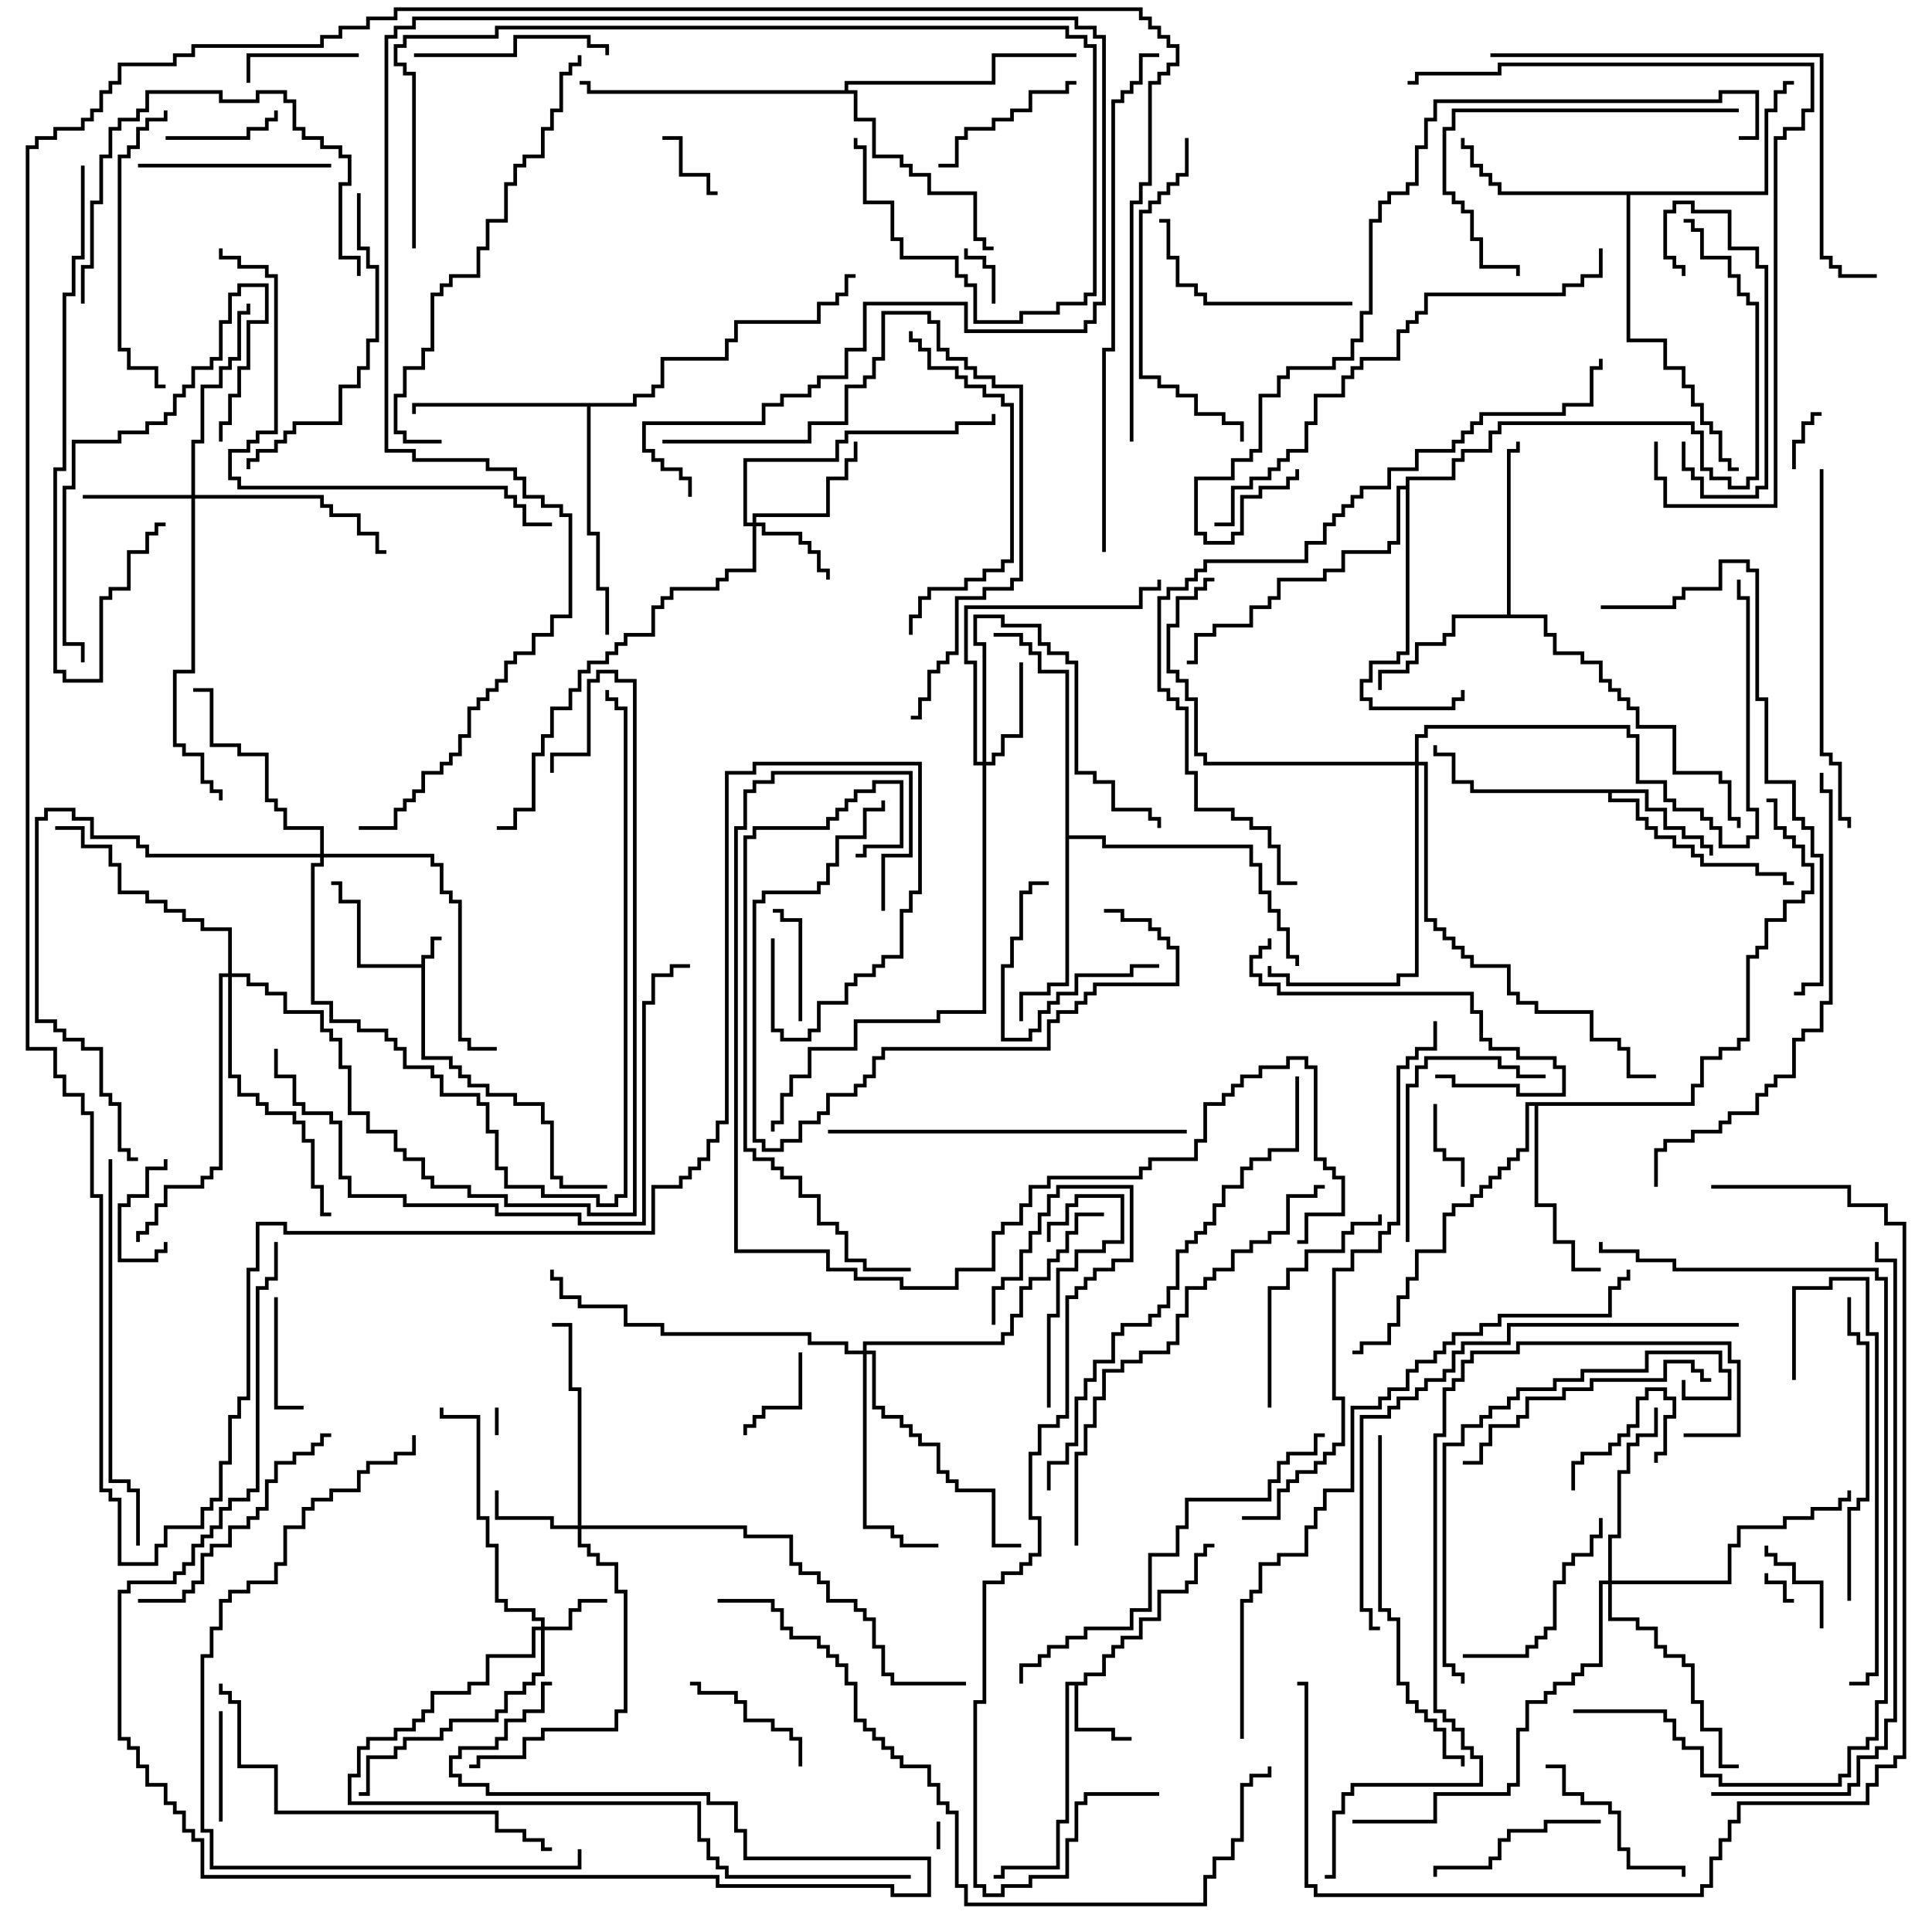 <svg version="1.1" width="105" height="105" xmlns="http://www.w3.org/2000/svg"><path d="M22.9,52.4L22.9,51.9L23.4,51.9L23.4,50.9L24,50.9L24,51.1L23.6,51.1L23.6,52.1L23.1,52.1L23.1,57.4L24.6,57.4L24.6,57.9L25.1,57.9L25.1,58.4L25.6,58.4L25.6,58.9L26.6,58.9L26.6,59.4L28.1,59.4L28.1,59.9L29.6,59.9L29.6,60.9L30.1,60.9L30.1,63.9L30.6,63.9L30.6,64.4L33,64.4L33,64.6L30.4,64.6L30.4,64.1L29.9,64.1L29.9,61.1L29.4,61.1L29.4,60.1L27.9,60.1L27.9,59.6L26.4,59.6L26.4,59.1L25.4,59.1L25.4,58.6L24.9,58.6L24.9,58.1L24.4,58.1L24.4,57.6L22.9,57.6L22.9,52.6L19.4,52.6L19.4,49.1L18.4,49.1L18.4,48.1L18,48.1L18,47.9L18.6,47.9L18.6,48.9L19.6,48.9L19.6,52.4z" stroke="none"/><path d="M58.9,91.4L58.9,90.9L59.9,90.9L59.9,89.9L60.4,89.9L60.4,89.4L60.9,89.4L60.9,88.9L61.9,88.9L61.9,87.9L62.9,87.9L62.9,86.4L64.4,86.4L64.4,85.9L64.9,85.9L64.9,84.4L65.4,84.4L65.4,83.9L66,83.9L66,84.1L65.6,84.1L65.6,84.6L65.1,84.6L65.1,86.1L64.6,86.1L64.6,86.6L63.1,86.6L63.1,88.1L62.1,88.1L62.1,89.1L61.1,89.1L61.1,89.6L60.6,89.6L60.6,90.1L60.1,90.1L60.1,91.1L59.1,91.1L59.1,91.6L58.6,91.6L58.6,93.9L60.6,93.9L60.6,94.4L61.5,94.4L61.5,94.6L60.4,94.6L60.4,94.1L58.4,94.1L58.4,91.6L58.1,91.6L58.1,99.1L57.6,99.1L57.6,101.6L54.6,101.6L54.6,102.1L54,102.1L54,101.9L54.4,101.9L54.4,101.4L57.4,101.4L57.4,98.9L57.9,98.9L57.9,91.4z" stroke="none"/><path d="M89.6,42.9L89.6,43.9L90.6,43.9L90.6,44.9L91.6,44.9L91.6,45.4L92.6,45.4L92.6,45.9L93.1,45.9L93.1,46.5L92.9,46.5L92.9,46.1L92.4,46.1L92.4,45.6L91.4,45.6L91.4,45.1L90.4,45.1L90.4,44.1L89.4,44.1L89.4,43.1L87.6,43.1L87.6,43.4L89.1,43.4L89.1,44.4L89.6,44.4L89.6,44.9L90.1,44.9L90.1,45.4L91.1,45.4L91.1,45.9L92.1,45.9L92.1,46.4L92.6,46.4L92.6,46.9L95.6,46.9L95.6,47.4L97.1,47.4L97.1,47.9L97.5,47.9L97.5,48.1L96.9,48.1L96.9,47.6L95.4,47.6L95.4,47.1L92.4,47.1L92.4,46.6L91.9,46.6L91.9,46.1L90.9,46.1L90.9,45.6L89.9,45.6L89.9,45.1L89.4,45.1L89.4,44.6L88.9,44.6L88.9,43.6L87.4,43.6L87.4,43.1L79.9,43.1L79.9,42.6L78.9,42.6L78.9,41.1L77.9,41.1L77.9,40.5L78.1,40.5L78.1,40.9L79.1,40.9L79.1,42.4L80.1,42.4L80.1,42.9z" stroke="none"/><path d="M81.9,33.4L81.9,24.4L82.4,24.4L82.4,24L82.6,24L82.6,24.6L82.1,24.6L82.1,33.4L84.1,33.4L84.1,34.4L84.6,34.4L84.6,35.4L86.1,35.4L86.1,35.9L87.1,35.9L87.1,36.9L87.6,36.9L87.6,37.4L88.1,37.4L88.1,37.9L88.6,37.9L88.6,38.4L89.1,38.4L89.1,39.4L91.1,39.4L91.1,41.9L93.6,41.9L93.6,42.4L94.1,42.4L94.1,44.4L94.6,44.4L94.6,45L94.4,45L94.4,44.6L93.9,44.6L93.9,42.6L93.4,42.6L93.4,42.1L90.9,42.1L90.9,39.6L88.9,39.6L88.9,38.6L88.4,38.6L88.4,38.1L87.9,38.1L87.9,37.6L87.4,37.6L87.4,37.1L86.9,37.1L86.9,36.1L85.9,36.1L85.9,35.6L84.4,35.6L84.4,34.6L83.9,34.6L83.9,33.6L79.1,33.6L79.1,34.6L78.6,34.6L78.6,35.1L77.1,35.1L77.1,36.1L76.6,36.1L76.6,36.6L75.1,36.6L75.1,37.5L74.9,37.5L74.9,36.4L76.4,36.4L76.4,35.9L76.9,35.9L76.9,34.9L78.4,34.9L78.4,34.4L78.9,34.4L78.9,33.4z" stroke="none"/><path d="M95.9,10.4L95.9,5.9L96.4,5.9L96.4,4.9L96.9,4.9L96.9,4.4L97.5,4.4L97.5,4.6L97.1,4.6L97.1,5.1L96.6,5.1L96.6,6.1L96.1,6.1L96.1,10.6L88.6,10.6L88.6,18.4L90.6,18.4L90.6,19.9L91.6,19.9L91.6,20.9L92.1,20.9L92.1,21.9L92.6,21.9L92.6,22.9L93.1,22.9L93.1,23.4L93.6,23.4L93.6,24.9L94.1,24.9L94.1,25.4L94.5,25.4L94.5,25.6L93.9,25.6L93.9,25.1L93.4,25.1L93.4,23.6L92.9,23.6L92.9,23.1L92.4,23.1L92.4,22.1L91.9,22.1L91.9,21.1L91.4,21.1L91.4,20.1L90.4,20.1L90.4,18.6L88.4,18.6L88.4,10.6L81.4,10.6L81.4,10.1L80.9,10.1L80.9,9.6L80.4,9.6L80.4,9.1L79.9,9.1L79.9,8.1L79.4,8.1L79.4,7.5L79.6,7.5L79.6,7.9L80.1,7.9L80.1,8.9L80.6,8.9L80.6,9.4L81.1,9.4L81.1,9.9L81.6,9.9L81.6,10.4z" stroke="none"/><path d="M34.4,21.9L34.4,21.4L35.4,21.4L35.4,20.9L35.9,20.9L35.9,19.4L39.4,19.4L39.4,18.4L39.9,18.4L39.9,17.4L44.4,17.4L44.4,16.4L45.4,16.4L45.4,15.9L45.9,15.9L45.9,14.9L46.5,14.9L46.5,15.1L46.1,15.1L46.1,16.1L45.6,16.1L45.6,16.6L44.6,16.6L44.6,17.6L40.1,17.6L40.1,18.6L39.6,18.6L39.6,19.6L36.1,19.6L36.1,21.1L35.6,21.1L35.6,21.6L34.6,21.6L34.6,22.1L32.1,22.1L32.1,28.9L32.6,28.9L32.6,31.9L33.1,31.9L33.1,34.5L32.9,34.5L32.9,32.1L32.4,32.1L32.4,29.1L31.9,29.1L31.9,22.1L22.6,22.1L22.6,22.5L22.4,22.5L22.4,21.9z" stroke="none"/><path d="M91.9,59.9L91.9,58.9L92.4,58.9L92.4,57.4L93.4,57.4L93.4,56.9L94.4,56.9L94.4,56.4L94.9,56.4L94.9,51.9L95.4,51.9L95.4,51.4L95.9,51.4L95.9,49.9L96.9,49.9L96.9,48.9L97.9,48.9L97.9,48.4L98.4,48.4L98.4,47.1L97.9,47.1L97.9,46.1L97.4,46.1L97.4,45.6L96.9,45.6L96.9,45.1L96.4,45.1L96.4,43.6L96,43.6L96,43.4L96.6,43.4L96.6,44.9L97.1,44.9L97.1,45.4L97.6,45.4L97.6,45.9L98.1,45.9L98.1,46.9L98.6,46.9L98.6,48.6L98.1,48.6L98.1,49.1L97.1,49.1L97.1,50.1L96.1,50.1L96.1,51.6L95.6,51.6L95.6,52.1L95.1,52.1L95.1,56.6L94.6,56.6L94.6,57.1L93.6,57.1L93.6,57.6L92.6,57.6L92.6,59.1L92.1,59.1L92.1,60.1L83.6,60.1L83.6,65.4L84.6,65.4L84.6,67.4L85.6,67.4L85.6,68.9L87,68.9L87,69.1L85.4,69.1L85.4,67.6L84.4,67.6L84.4,65.6L83.4,65.6L83.4,60.1L83.1,60.1L83.1,62.6L82.6,62.6L82.6,63.1L82.1,63.1L82.1,63.6L81.6,63.6L81.6,64.1L81.1,64.1L81.1,64.6L80.6,64.6L80.6,65.1L80.1,65.1L80.1,65.6L79.1,65.6L79.1,66.1L78.6,66.1L78.6,68.1L77.1,68.1L77.1,69.6L76.6,69.6L76.6,70.6L76.1,70.6L76.1,72.1L75.6,72.1L75.6,73.1L74.1,73.1L74.1,73.6L73.5,73.6L73.5,73.4L73.9,73.4L73.9,72.9L75.4,72.9L75.4,71.9L75.9,71.9L75.9,70.4L76.4,70.4L76.4,69.4L76.9,69.4L76.9,67.9L78.4,67.9L78.4,65.9L78.9,65.9L78.9,65.4L79.9,65.4L79.9,64.9L80.4,64.9L80.4,64.4L80.9,64.4L80.9,63.9L81.4,63.9L81.4,63.4L81.9,63.4L81.9,62.9L82.4,62.9L82.4,62.4L82.9,62.4L82.9,59.9z" stroke="none"/><path d="M57.9,36.6L56.4,36.6L56.4,35.6L55.9,35.6L55.9,35.1L55.4,35.1L55.4,34.6L54,34.6L54,34.4L55.6,34.4L55.6,34.9L56.1,34.9L56.1,35.4L56.6,35.4L56.6,36.4L58.1,36.4L58.1,45.4L60.1,45.4L60.1,45.9L68.1,45.9L68.1,46.9L68.6,46.9L68.6,48.4L69.1,48.4L69.1,49.4L69.6,49.4L69.6,50.4L70.1,50.4L70.1,51.9L70.6,51.9L70.6,52.5L70.4,52.5L70.4,52.1L69.9,52.1L69.9,50.6L69.4,50.6L69.4,49.6L68.9,49.6L68.9,48.6L68.4,48.6L68.4,47.1L67.9,47.1L67.9,46.1L59.9,46.1L59.9,45.6L58.1,45.6L58.1,53.6L57.1,53.6L57.1,54.1L55.6,54.1L55.6,55.5L55.4,55.5L55.4,53.9L56.9,53.9L56.9,53.4L57.9,53.4z" stroke="none"/><path d="M76.4,26.4L76.4,25.9L78.9,25.9L78.9,24.9L79.4,24.9L79.4,24.4L80.9,24.4L80.9,23.4L81.4,23.4L81.4,22.9L92.1,22.9L92.1,23.4L92.6,23.4L92.6,25.4L93.1,25.4L93.1,25.9L94.1,25.9L94.1,26.4L94.9,26.4L94.9,25.9L95.4,25.9L95.4,16.6L94.9,16.6L94.9,16.1L94.4,16.1L94.4,15.1L93.9,15.1L93.9,14.1L92.4,14.1L92.4,12.6L91.9,12.6L91.9,12.1L91.5,12.1L91.5,11.9L92.1,11.9L92.1,12.4L92.6,12.4L92.6,13.9L94.1,13.9L94.1,14.9L94.6,14.9L94.6,15.9L95.1,15.9L95.1,16.4L95.6,16.4L95.6,26.1L95.1,26.1L95.1,26.6L93.9,26.6L93.9,26.1L92.9,26.1L92.9,25.6L92.4,25.6L92.4,23.6L91.9,23.6L91.9,23.1L81.6,23.1L81.6,23.6L81.1,23.6L81.1,24.6L79.6,24.6L79.6,25.1L79.1,25.1L79.1,26.1L76.6,26.1L76.6,35.6L76.1,35.6L76.1,36.1L74.6,36.1L74.6,37.1L74.1,37.1L74.1,37.9L74.6,37.9L74.6,38.4L78.9,38.4L78.9,37.9L79.4,37.9L79.4,37.5L79.6,37.5L79.6,38.1L79.1,38.1L79.1,38.6L74.4,38.6L74.4,38.1L73.9,38.1L73.9,36.9L74.4,36.9L74.4,35.9L75.9,35.9L75.9,35.4L76.4,35.4L76.4,26.6L76.1,26.6L76.1,29.6L75.6,29.6L75.6,30.1L73.1,30.1L73.1,31.1L72.1,31.1L72.1,31.6L69.6,31.6L69.6,32.6L69.1,32.6L69.1,33.1L68.1,33.1L68.1,34.1L66.1,34.1L66.1,34.6L65.1,34.6L65.1,36.1L64.5,36.1L64.5,35.9L64.9,35.9L64.9,34.4L65.9,34.4L65.9,33.9L67.9,33.9L67.9,32.9L68.9,32.9L68.9,32.4L69.4,32.4L69.4,31.4L71.9,31.4L71.9,30.9L72.9,30.9L72.9,29.9L75.4,29.9L75.4,29.4L75.9,29.4L75.9,26.4z" stroke="none"/><path d="M45.9,4.9L45.9,4.4L53.9,4.4L53.9,2.9L58.5,2.9L58.5,3.1L54.1,3.1L54.1,4.6L46.1,4.6L46.1,4.9L46.6,4.9L46.6,6.4L47.6,6.4L47.6,8.4L49.1,8.4L49.1,8.9L49.6,8.9L49.6,9.4L50.6,9.4L50.6,10.4L53.1,10.4L53.1,12.9L53.6,12.9L53.6,13.4L54,13.4L54,13.6L53.4,13.6L53.4,13.1L52.9,13.1L52.9,10.6L50.4,10.6L50.4,9.6L49.4,9.6L49.4,9.1L48.9,9.1L48.9,8.6L47.4,8.6L47.4,6.6L46.4,6.6L46.4,5.1L31.9,5.1L31.9,4.6L31.5,4.6L31.5,4.4L32.1,4.4L32.1,4.9z" stroke="none"/><path d="M29.4,88.4L29.4,88.1L28.9,88.1L28.9,87.6L27.4,87.6L27.4,87.1L26.9,87.1L26.9,84.1L26.4,84.1L26.4,82.6L25.9,82.6L25.9,77.1L23.9,77.1L23.9,76.5L24.1,76.5L24.1,76.9L26.1,76.9L26.1,82.4L26.6,82.4L26.6,83.9L27.1,83.9L27.1,86.9L27.6,86.9L27.6,87.4L29.1,87.4L29.1,87.9L29.6,87.9L29.6,88.4L30.9,88.4L30.9,87.4L31.4,87.4L31.4,86.9L33,86.9L33,87.1L31.6,87.1L31.6,87.6L31.1,87.6L31.1,88.6L29.6,88.6L29.6,91.1L29.1,91.1L29.1,91.6L28.6,91.6L28.6,92.1L27.6,92.1L27.6,93.1L27.1,93.1L27.1,93.6L24.6,93.6L24.6,94.1L24.1,94.1L24.1,94.6L22.1,94.6L22.1,95.1L21.6,95.1L21.6,95.6L20.1,95.6L20.1,97.6L19.5,97.6L19.5,97.4L19.9,97.4L19.9,95.4L21.4,95.4L21.4,94.9L21.9,94.9L21.9,94.4L23.9,94.4L23.9,93.9L24.4,93.9L24.4,93.4L26.9,93.4L26.9,92.9L27.4,92.9L27.4,91.9L28.4,91.9L28.4,91.4L28.9,91.4L28.9,90.9L29.4,90.9L29.4,88.6L29.1,88.6L29.1,90.1L26.6,90.1L26.6,91.6L25.6,91.6L25.6,92.1L23.6,92.1L23.6,93.1L23.1,93.1L23.1,93.6L22.6,93.6L22.6,94.1L21.6,94.1L21.6,94.6L20.1,94.6L20.1,95.1L19.6,95.1L19.6,96.6L19.1,96.6L19.1,97.9L38.1,97.9L38.1,99.9L38.6,99.9L38.6,100.9L39.1,100.9L39.1,101.4L39.6,101.4L39.6,101.9L49.5,101.9L49.5,102.1L39.4,102.1L39.4,101.6L38.9,101.6L38.9,101.1L38.4,101.1L38.4,100.1L37.9,100.1L37.9,98.1L18.9,98.1L18.9,96.4L19.4,96.4L19.4,94.9L19.9,94.9L19.9,94.4L21.4,94.4L21.4,93.9L22.4,93.9L22.4,93.4L22.9,93.4L22.9,92.9L23.4,92.9L23.4,91.9L25.4,91.9L25.4,91.4L26.4,91.4L26.4,89.9L28.9,89.9L28.9,88.4z" stroke="none"/><path d="M31.4,82.9L31.4,75.6L30.9,75.6L30.9,72.1L30,72.1L30,71.9L31.1,71.9L31.1,75.4L31.6,75.4L31.6,82.9L40.6,82.9L40.6,83.4L43.1,83.4L43.1,84.9L43.6,84.9L43.6,85.4L44.6,85.4L44.6,85.9L45.1,85.9L45.1,86.9L46.6,86.9L46.6,87.4L47.1,87.4L47.1,87.9L47.6,87.9L47.6,89.4L48.1,89.4L48.1,90.9L48.6,90.9L48.6,91.4L52.5,91.4L52.5,91.6L48.4,91.6L48.4,91.1L47.9,91.1L47.9,89.6L47.4,89.6L47.4,88.1L46.9,88.1L46.9,87.6L46.4,87.6L46.4,87.1L44.9,87.1L44.9,86.1L44.4,86.1L44.4,85.6L43.4,85.6L43.4,85.1L42.9,85.1L42.9,83.6L40.4,83.6L40.4,83.1L31.6,83.1L31.6,83.9L32.1,83.9L32.1,84.4L32.6,84.4L32.6,84.9L33.6,84.9L33.6,86.4L34.1,86.4L34.1,93.1L33.6,93.1L33.6,94.1L29.6,94.1L29.6,94.6L28.6,94.6L28.6,95.6L26.1,95.6L26.1,96.1L25.5,96.1L25.5,95.9L25.9,95.9L25.9,95.4L28.4,95.4L28.4,94.4L29.4,94.4L29.4,93.9L33.4,93.9L33.4,92.9L33.9,92.9L33.9,86.6L33.4,86.6L33.4,85.1L32.4,85.1L32.4,84.6L31.9,84.6L31.9,84.1L31.4,84.1L31.4,83.1L29.9,83.1L29.9,82.6L26.9,82.6L26.9,81L27.1,81L27.1,82.4L30.1,82.4L30.1,82.9z" stroke="none"/><path d="M40.9,28.4L40.9,27.9L44.9,27.9L44.9,25.9L45.9,25.9L45.9,24.9L46.4,24.9L46.4,24L46.6,24L46.6,25.1L46.1,25.1L46.1,26.1L45.1,26.1L45.1,28.1L41.1,28.1L41.1,28.4L41.6,28.4L41.6,28.9L43.6,28.9L43.6,29.4L44.1,29.4L44.1,29.9L44.6,29.9L44.6,30.9L45.1,30.9L45.1,31.5L44.9,31.5L44.9,31.1L44.4,31.1L44.4,30.1L43.9,30.1L43.9,29.6L43.4,29.6L43.4,29.1L41.4,29.1L41.4,28.6L41.1,28.6L41.1,31.1L39.6,31.1L39.6,31.6L39.1,31.6L39.1,32.1L36.6,32.1L36.6,32.6L36.1,32.6L36.1,33.1L35.6,33.1L35.6,34.6L34.1,34.6L34.1,35.1L33.6,35.1L33.6,35.6L33.1,35.6L33.1,36.1L32.1,36.1L32.1,36.6L31.6,36.6L31.6,37.6L31.1,37.6L31.1,38.6L30.1,38.6L30.1,40.1L29.6,40.1L29.6,41.1L29.1,41.1L29.1,44.1L28.1,44.1L28.1,45.1L27,45.1L27,44.9L27.9,44.9L27.9,43.9L28.9,43.9L28.9,40.9L29.4,40.9L29.4,39.9L29.9,39.9L29.9,38.4L30.9,38.4L30.9,37.4L31.4,37.4L31.4,36.4L31.9,36.4L31.9,35.9L32.9,35.9L32.9,35.4L33.4,35.4L33.4,34.9L33.9,34.9L33.9,34.4L35.4,34.4L35.4,32.9L35.9,32.9L35.9,32.4L36.4,32.4L36.4,31.9L38.9,31.9L38.9,31.4L39.4,31.4L39.4,30.9L40.9,30.9L40.9,28.6L40.4,28.6L40.4,24.9L45.4,24.9L45.4,23.9L45.9,23.9L45.9,23.4L51.9,23.4L51.9,22.9L53.9,22.9L53.9,22.5L54.1,22.5L54.1,23.1L52.1,23.1L52.1,23.6L46.1,23.6L46.1,24.1L45.6,24.1L45.6,25.1L40.6,25.1L40.6,28.4z" stroke="none"/><path d="M53.4,41.4L53.4,35.1L52.9,35.1L52.9,33.4L54.6,33.4L54.6,33.9L56.6,33.9L56.6,34.9L57.1,34.9L57.1,35.4L58.1,35.4L58.1,35.9L58.6,35.9L58.6,41.9L59.6,41.9L59.6,42.4L60.6,42.4L60.6,43.9L62.6,43.9L62.6,44.4L63.1,44.4L63.1,45L62.9,45L62.9,44.6L62.4,44.6L62.4,44.1L60.4,44.1L60.4,42.6L59.4,42.6L59.4,42.1L58.4,42.1L58.4,36.1L57.9,36.1L57.9,35.6L56.9,35.6L56.9,35.1L56.4,35.1L56.4,34.1L54.4,34.1L54.4,33.6L53.1,33.6L53.1,34.9L53.6,34.9L53.6,41.4L53.9,41.4L53.9,40.9L54.4,40.9L54.4,39.9L55.4,39.9L55.4,36L55.6,36L55.6,40.1L54.6,40.1L54.6,41.1L54.1,41.1L54.1,41.6L53.6,41.6L53.6,55.1L51.1,55.1L51.1,55.6L46.6,55.6L46.6,57.1L44.1,57.1L44.1,58.6L43.1,58.6L43.1,59.6L42.6,59.6L42.6,61.1L42.1,61.1L42.1,61.5L41.9,61.5L41.9,60.9L42.4,60.9L42.4,59.4L42.9,59.4L42.9,58.4L43.9,58.4L43.9,56.9L46.4,56.9L46.4,55.4L50.9,55.4L50.9,54.9L53.4,54.9L53.4,41.6L52.9,41.6L52.9,36.1L52.4,36.1L52.4,32.9L61.9,32.9L61.9,31.9L62.9,31.9L62.9,31.5L63.1,31.5L63.1,32.1L62.1,32.1L62.1,33.1L52.6,33.1L52.6,35.9L53.1,35.9L53.1,41.4z" stroke="none"/><path d="M10.4,26.9L10.4,23.9L10.9,23.9L10.9,20.9L11.9,20.9L11.9,19.9L12.4,19.9L12.4,19.4L12.9,19.4L12.9,16.9L13.4,16.9L13.4,16.5L13.6,16.5L13.6,17.1L13.1,17.1L13.1,19.6L12.6,19.6L12.6,20.1L12.1,20.1L12.1,21.1L11.1,21.1L11.1,24.1L10.6,24.1L10.6,26.9L17.6,26.9L17.6,27.4L18.1,27.4L18.1,27.9L19.6,27.9L19.6,28.9L20.6,28.9L20.6,29.9L21,29.9L21,30.1L20.4,30.1L20.4,29.1L19.4,29.1L19.4,28.1L17.9,28.1L17.9,27.6L17.4,27.6L17.4,27.1L10.6,27.1L10.6,36.6L9.6,36.6L9.6,40.4L10.1,40.4L10.1,40.9L11.1,40.9L11.1,42.4L11.6,42.4L11.6,42.9L12.1,42.9L12.1,43.5L11.9,43.5L11.9,43.1L11.4,43.1L11.4,42.6L10.9,42.6L10.9,41.1L9.9,41.1L9.9,40.6L9.4,40.6L9.4,36.4L10.4,36.4L10.4,27.1L4.5,27.1L4.5,26.9z" stroke="none"/><path d="M87.4,85.9L87.4,83.4L87.9,83.4L87.9,79.9L88.4,79.9L88.4,78.4L88.9,78.4L88.9,77.9L89.9,77.9L89.9,76.5L90.1,76.5L90.1,78.1L89.1,78.1L89.1,78.6L88.6,78.6L88.6,80.1L88.1,80.1L88.1,83.6L87.6,83.6L87.6,85.9L93.9,85.9L93.9,83.9L94.4,83.9L94.4,82.9L96.9,82.9L96.9,82.4L98.4,82.4L98.4,81.9L99.9,81.9L99.9,81.4L100.4,81.4L100.4,81L100.6,81L100.6,81.6L100.1,81.6L100.1,82.1L98.6,82.1L98.6,82.6L97.1,82.6L97.1,83.1L94.6,83.1L94.6,84.1L94.1,84.1L94.1,86.1L87.6,86.1L87.6,87.9L89.1,87.9L89.1,88.4L90.1,88.4L90.1,89.4L90.6,89.4L90.6,89.9L91.6,89.9L91.6,90.4L92.1,90.4L92.1,92.4L92.6,92.4L92.6,93.9L93.6,93.9L93.6,95.9L94.5,95.9L94.5,96.1L93.4,96.1L93.4,94.1L92.4,94.1L92.4,92.6L91.9,92.6L91.9,90.6L91.4,90.6L91.4,90.1L90.4,90.1L90.4,89.6L89.9,89.6L89.9,88.6L88.9,88.6L88.9,88.1L87.4,88.1L87.4,86.1L87.1,86.1L87.1,90.6L86.1,90.6L86.1,91.1L85.6,91.1L85.6,91.6L84.6,91.6L84.6,92.1L84.1,92.1L84.1,92.6L83.1,92.6L83.1,94.1L82.6,94.1L82.6,97.1L82.1,97.1L82.1,97.6L78.1,97.6L78.1,99.1L73.5,99.1L73.5,98.9L77.9,98.9L77.9,97.4L81.9,97.4L81.9,96.9L82.4,96.9L82.4,93.9L82.9,93.9L82.9,92.4L83.9,92.4L83.9,91.9L84.4,91.9L84.4,91.4L85.4,91.4L85.4,90.9L85.9,90.9L85.9,90.4L86.9,90.4L86.9,85.9z" stroke="none"/><path d="M46.9,73.4L46.9,72.9L54.4,72.9L54.4,72.4L54.9,72.4L54.9,71.4L55.4,71.4L55.4,69.9L55.9,69.9L55.9,69.4L56.9,69.4L56.9,68.4L57.4,68.4L57.4,67.9L57.9,67.9L57.9,66.9L58.4,66.9L58.4,65.9L60,65.9L60,66.1L58.6,66.1L58.6,67.1L58.1,67.1L58.1,68.1L57.6,68.1L57.6,68.6L57.1,68.6L57.1,69.6L56.1,69.6L56.1,70.1L55.6,70.1L55.6,71.6L55.1,71.6L55.1,72.6L54.6,72.6L54.6,73.1L47.1,73.1L47.1,73.4L47.6,73.4L47.6,76.4L48.1,76.4L48.1,76.9L49.1,76.9L49.1,77.4L49.6,77.4L49.6,77.9L50.1,77.9L50.1,78.4L51.1,78.4L51.1,79.9L51.6,79.9L51.6,80.4L52.1,80.4L52.1,80.9L54.1,80.9L54.1,83.9L55.5,83.9L55.5,84.1L53.9,84.1L53.9,81.1L51.9,81.1L51.9,80.6L51.4,80.6L51.4,80.1L50.9,80.1L50.9,78.6L49.9,78.6L49.9,78.1L49.4,78.1L49.4,77.6L48.9,77.6L48.9,77.1L47.9,77.1L47.9,76.6L47.4,76.6L47.4,73.6L47.1,73.6L47.1,82.9L48.6,82.9L48.6,83.4L49.1,83.4L49.1,83.9L51,83.9L51,84.1L48.9,84.1L48.9,83.6L48.4,83.6L48.4,83.1L46.9,83.1L46.9,73.6L45.9,73.6L45.9,73.1L43.9,73.1L43.9,72.6L35.9,72.6L35.9,72.1L33.9,72.1L33.9,71.1L31.4,71.1L31.4,70.6L30.4,70.6L30.4,69.6L29.9,69.6L29.9,69L30.1,69L30.1,69.4L30.6,69.4L30.6,70.4L31.6,70.4L31.6,70.9L34.1,70.9L34.1,71.9L36.1,71.9L36.1,72.4L44.1,72.4L44.1,72.9L46.1,72.9L46.1,73.4z" stroke="none"/><path d="M17.4,46.4L17.4,45.1L15.4,45.1L15.4,44.1L14.9,44.1L14.9,43.6L14.4,43.6L14.4,41.1L12.9,41.1L12.9,40.6L11.4,40.6L11.4,37.6L10.5,37.6L10.5,37.4L11.6,37.4L11.6,40.4L13.1,40.4L13.1,40.9L14.6,40.9L14.6,43.4L15.1,43.4L15.1,43.9L15.6,43.9L15.6,44.9L17.6,44.9L17.6,46.4L23.6,46.4L23.6,46.9L24.1,46.9L24.1,48.4L24.6,48.4L24.6,48.9L25.1,48.9L25.1,56.4L25.6,56.4L25.6,56.9L27,56.9L27,57.1L25.4,57.1L25.4,56.6L24.9,56.6L24.9,49.1L24.4,49.1L24.4,48.6L23.9,48.6L23.9,47.1L23.4,47.1L23.4,46.6L17.6,46.6L17.6,47.1L17.1,47.1L17.1,54.4L18.1,54.4L18.1,55.4L19.6,55.4L19.6,55.9L21.1,55.9L21.1,56.4L21.6,56.4L21.6,56.9L22.1,56.9L22.1,57.9L23.6,57.9L23.6,58.4L24.1,58.4L24.1,59.4L26.1,59.4L26.1,59.9L26.6,59.9L26.6,61.4L27.1,61.4L27.1,63.4L27.6,63.4L27.6,64.4L29.6,64.4L29.6,64.9L32.6,64.9L32.6,65.4L33.4,65.4L33.4,64.9L33.9,64.9L33.9,38.6L33.4,38.6L33.4,38.1L32.9,38.1L32.9,37.5L33.1,37.5L33.1,37.9L33.6,37.9L33.6,38.4L34.1,38.4L34.1,65.1L33.6,65.1L33.6,65.6L32.4,65.6L32.4,65.1L29.4,65.1L29.4,64.6L27.4,64.6L27.4,63.6L26.9,63.6L26.9,61.6L26.4,61.6L26.4,60.1L25.9,60.1L25.9,59.6L23.9,59.6L23.9,58.6L23.4,58.6L23.4,58.1L21.9,58.1L21.9,57.1L21.4,57.1L21.4,56.6L20.9,56.6L20.9,56.1L19.4,56.1L19.4,55.6L17.9,55.6L17.9,54.6L16.9,54.6L16.9,46.9L17.4,46.9L17.4,46.6L7.9,46.6L7.9,46.1L7.4,46.1L7.4,45.6L4.9,45.6L4.9,44.6L3.9,44.6L3.9,44.1L2.6,44.1L2.6,44.6L2.1,44.6L2.1,55.4L3.1,55.4L3.1,55.9L3.6,55.9L3.6,56.4L4.6,56.4L4.6,56.9L5.6,56.9L5.6,59.4L6.1,59.4L6.1,59.9L6.6,59.9L6.6,62.4L7.1,62.4L7.1,62.9L7.5,62.9L7.5,63.1L6.9,63.1L6.9,62.6L6.4,62.6L6.4,60.1L5.9,60.1L5.9,59.6L5.4,59.6L5.4,57.1L4.4,57.1L4.4,56.6L3.4,56.6L3.4,56.1L2.9,56.1L2.9,55.6L1.9,55.6L1.9,44.4L2.4,44.4L2.4,43.9L4.1,43.9L4.1,44.4L5.1,44.4L5.1,45.4L7.6,45.4L7.6,45.9L8.1,45.9L8.1,46.4z" stroke="none"/><path d="M12.4,52.9L12.4,50.6L10.9,50.6L10.9,50.1L9.9,50.1L9.9,49.6L8.9,49.6L8.9,49.1L7.9,49.1L7.9,48.6L6.4,48.6L6.4,47.1L5.9,47.1L5.9,46.1L4.4,46.1L4.4,45.1L3,45.1L3,44.9L4.6,44.9L4.6,45.9L6.1,45.9L6.1,46.9L6.6,46.9L6.6,48.4L8.1,48.4L8.1,48.9L9.1,48.9L9.1,49.4L10.1,49.4L10.1,49.9L11.1,49.9L11.1,50.4L12.6,50.4L12.6,52.9L13.6,52.9L13.6,53.4L14.6,53.4L14.6,53.9L15.6,53.9L15.6,54.9L17.6,54.9L17.6,55.9L18.1,55.9L18.1,56.4L18.6,56.4L18.6,57.9L19.1,57.9L19.1,60.4L20.1,60.4L20.1,61.4L21.6,61.4L21.6,62.4L22.1,62.4L22.1,62.9L23.1,62.9L23.1,63.9L23.6,63.9L23.6,64.4L25.6,64.4L25.6,64.9L27.6,64.9L27.6,65.4L32.1,65.4L32.1,65.9L34.4,65.9L34.4,37.1L33.4,37.1L33.4,36.6L32.6,36.6L32.6,37.1L32.1,37.1L32.1,41.1L30.1,41.1L30.1,42L29.9,42L29.9,40.9L31.9,40.9L31.9,36.9L32.4,36.9L32.4,36.4L33.6,36.4L33.6,36.9L34.6,36.9L34.6,66.1L31.9,66.1L31.9,65.6L27.4,65.6L27.4,65.1L25.4,65.1L25.4,64.6L23.4,64.6L23.4,64.1L22.9,64.1L22.9,63.1L21.9,63.1L21.9,62.6L21.4,62.6L21.4,61.6L19.9,61.6L19.9,60.6L18.9,60.6L18.9,58.1L18.4,58.1L18.4,56.6L17.9,56.6L17.9,56.1L17.4,56.1L17.4,55.1L15.4,55.1L15.4,54.1L14.4,54.1L14.4,53.6L13.4,53.6L13.4,53.1L12.6,53.1L12.6,58.4L13.1,58.4L13.1,59.4L14.1,59.4L14.1,59.9L14.6,59.9L14.6,60.4L16.1,60.4L16.1,60.9L16.6,60.9L16.6,61.9L17.1,61.9L17.1,64.4L17.6,64.4L17.6,65.9L18,65.9L18,66.1L17.4,66.1L17.4,64.6L16.9,64.6L16.9,62.1L16.4,62.1L16.4,61.1L15.9,61.1L15.9,60.6L14.4,60.6L14.4,60.1L13.9,60.1L13.9,59.6L12.9,59.6L12.9,58.6L12.4,58.6L12.4,53.1L12.1,53.1L12.1,63.6L11.6,63.6L11.6,64.1L11.1,64.1L11.1,64.6L9.1,64.6L9.1,65.6L8.6,65.6L8.6,66.6L8.1,66.6L8.1,67.1L7.6,67.1L7.6,67.5L7.4,67.5L7.4,66.9L7.9,66.9L7.9,66.4L8.4,66.4L8.4,65.4L8.9,65.4L8.9,64.4L10.9,64.4L10.9,63.9L11.4,63.9L11.4,63.4L11.9,63.4L11.9,52.9z" stroke="none"/><path d="M76.9,41.4L76.9,39.9L77.4,39.9L77.4,39.4L88.6,39.4L88.6,39.9L89.1,39.9L89.1,42.4L90.6,42.4L90.6,43.4L91.1,43.4L91.1,43.9L92.6,43.9L92.6,44.4L93.1,44.4L93.1,44.9L93.6,44.9L93.6,45.9L94.9,45.9L94.9,45.4L95.4,45.4L95.4,44.1L94.9,44.1L94.9,32.6L94.4,32.6L94.4,31.5L94.6,31.5L94.6,32.4L95.1,32.4L95.1,43.9L95.6,43.9L95.6,45.6L95.1,45.6L95.1,46.1L93.4,46.1L93.4,45.1L92.9,45.1L92.9,44.6L92.4,44.6L92.4,44.1L90.9,44.1L90.9,43.6L90.4,43.6L90.4,42.6L88.9,42.6L88.9,40.1L88.4,40.1L88.4,39.6L77.6,39.6L77.6,40.1L77.1,40.1L77.1,41.4L77.6,41.4L77.6,49.9L78.1,49.9L78.1,50.4L78.6,50.4L78.6,50.9L79.1,50.9L79.1,51.4L79.6,51.4L79.6,51.9L80.1,51.9L80.1,52.4L82.1,52.4L82.1,53.9L82.6,53.9L82.6,54.4L83.6,54.4L83.6,54.9L86.6,54.9L86.6,56.4L88.1,56.4L88.1,56.9L88.6,56.9L88.6,58.4L90,58.4L90,58.6L88.4,58.6L88.4,57.1L87.9,57.1L87.9,56.6L86.4,56.6L86.4,55.1L83.4,55.1L83.4,54.6L82.4,54.6L82.4,54.1L81.9,54.1L81.9,52.6L79.9,52.6L79.9,52.1L79.4,52.1L79.4,51.6L78.9,51.6L78.9,51.1L78.4,51.1L78.4,50.6L77.9,50.6L77.9,50.1L77.4,50.1L77.4,41.6L77.1,41.6L77.1,53.1L76.1,53.1L76.1,53.6L69.9,53.6L69.9,53.1L68.9,53.1L68.9,52.5L69.1,52.5L69.1,52.9L70.1,52.9L70.1,53.4L75.9,53.4L75.9,52.9L76.9,52.9L76.9,41.6L65.4,41.6L65.4,41.1L64.9,41.1L64.9,38.1L64.4,38.1L64.4,37.1L63.9,37.1L63.9,36.6L63.4,36.6L63.4,33.9L63.9,33.9L63.9,32.4L64.9,32.4L64.9,31.9L65.4,31.9L65.4,31.4L66,31.4L66,31.6L65.6,31.6L65.6,32.1L65.1,32.1L65.1,32.6L64.1,32.6L64.1,34.1L63.6,34.1L63.6,36.4L64.1,36.4L64.1,36.9L64.6,36.9L64.6,37.9L65.1,37.9L65.1,40.9L65.6,40.9L65.6,41.4z" stroke="none"/><path d="M50.9,99L51.1,99L51.1,100.5L50.9,100.5z" stroke="none"/><path d="M27.1,78L26.9,78L26.9,76.5L27.1,76.5z" stroke="none"/><path d="M97.5,86.9L97.5,87.1L96.9,87.1L96.9,86.1L95.9,86.1L95.9,85.5L96.1,85.5L96.1,85.9L97.1,85.9L97.1,86.9z" stroke="none"/><path d="M54.1,16.5L53.9,16.5L53.9,14.6L53.4,14.6L53.4,14.1L52.4,14.1L52.4,13.5L52.6,13.5L52.6,13.9L53.6,13.9L53.6,14.4L54.1,14.4z" stroke="none"/><path d="M97.6,25.5L97.4,25.5L97.4,23.9L97.9,23.9L97.9,22.9L98.4,22.9L98.4,22.4L99,22.4L99,22.6L98.6,22.6L98.6,23.1L98.1,23.1L98.1,24.1L97.6,24.1z" stroke="none"/><path d="M39,10.4L39,10.6L38.4,10.6L38.4,9.6L36.9,9.6L36.9,7.6L36,7.6L36,7.4L37.1,7.4L37.1,9.4L38.6,9.4L38.6,10.4z" stroke="none"/><path d="M8.9,67.5L9.1,67.5L9.1,68.1L8.6,68.1L8.6,68.6L6.4,68.6L6.4,65.4L6.9,65.4L6.9,64.9L7.9,64.9L7.9,63.4L8.9,63.4L8.9,63L9.1,63L9.1,63.6L8.1,63.6L8.1,65.1L7.1,65.1L7.1,65.6L6.6,65.6L6.6,68.4L8.4,68.4L8.4,67.9L8.9,67.9z" stroke="none"/><path d="M90.1,79.5L89.9,79.5L89.9,78.9L90.4,78.9L90.4,76.9L90.9,76.9L90.9,76.1L90.4,76.1L90.4,75.6L89.6,75.6L89.6,76.1L89.1,76.1L89.1,77.6L88.6,77.6L88.6,78.1L88.1,78.1L88.1,78.6L87.6,78.6L87.6,79.1L86.1,79.1L86.1,79.6L85.6,79.6L85.6,81L85.4,81L85.4,79.4L85.9,79.4L85.9,78.9L87.4,78.9L87.4,78.4L87.9,78.4L87.9,77.9L88.4,77.9L88.4,77.4L88.9,77.4L88.9,75.9L89.4,75.9L89.4,75.4L90.6,75.4L90.6,75.9L91.1,75.9L91.1,77.1L90.6,77.1L90.6,79.1L90.1,79.1z" stroke="none"/><path d="M77.9,60L78.1,60L78.1,62.4L78.6,62.4L78.6,62.9L79.6,62.9L79.6,64.5L79.4,64.5L79.4,63.1L78.4,63.1L78.4,62.6L77.9,62.6z" stroke="none"/><path d="M43.4,73.5L43.6,73.5L43.6,76.6L41.6,76.6L41.6,77.1L41.1,77.1L41.1,77.6L40.6,77.6L40.6,78L40.4,78L40.4,77.4L40.9,77.4L40.9,76.9L41.4,76.9L41.4,76.4L43.4,76.4z" stroke="none"/><path d="M99.1,88.5L98.9,88.5L98.9,86.1L97.4,86.1L97.4,85.1L96.4,85.1L96.4,84.6L95.9,84.6L95.9,84L96.1,84L96.1,84.4L96.6,84.4L96.6,84.9L97.6,84.9L97.6,85.9L99.1,85.9z" stroke="none"/><path d="M12.1,99L11.9,99L11.9,93L12.1,93z" stroke="none"/><path d="M14.9,70.5L15.1,70.5L15.1,76.4L16.5,76.4L16.5,76.6L14.9,76.6z" stroke="none"/><path d="M19.5,2.9L19.5,3.1L13.6,3.1L13.6,4.5L13.4,4.5L13.4,2.9z" stroke="none"/><path d="M9,7.6L9,7.4L13.4,7.4L13.4,6.9L14.4,6.9L14.4,6.4L14.9,6.4L14.9,6L15.1,6L15.1,6.6L14.6,6.6L14.6,7.1L13.6,7.1L13.6,7.6z" stroke="none"/><path d="M43.6,55.5L43.4,55.5L43.4,50.1L42.4,50.1L42.4,49.6L42,49.6L42,49.4L42.6,49.4L42.6,49.9L43.6,49.9z" stroke="none"/><path d="M43.6,96L43.4,96L43.4,94.6L42.9,94.6L42.9,94.1L41.9,94.1L41.9,93.6L40.4,93.6L40.4,92.6L39.9,92.6L39.9,92.1L37.9,92.1L37.9,91.6L37.5,91.6L37.5,91.4L38.1,91.4L38.1,91.9L40.1,91.9L40.1,92.4L40.6,92.4L40.6,93.4L42.1,93.4L42.1,93.9L43.1,93.9L43.1,94.4L43.6,94.4z" stroke="none"/><path d="M63,52.4L63,52.6L61.6,52.6L61.6,53.1L58.6,53.1L58.6,54.1L57.6,54.1L57.6,54.6L57.1,54.6L57.1,55.1L56.6,55.1L56.6,56.1L56.1,56.1L56.1,56.6L54.4,56.6L54.4,52.4L54.9,52.4L54.9,50.9L55.4,50.9L55.4,48.4L55.9,48.4L55.9,47.9L57,47.9L57,48.1L56.1,48.1L56.1,48.6L55.6,48.6L55.6,51.1L55.1,51.1L55.1,52.6L54.6,52.6L54.6,56.4L55.9,56.4L55.9,55.9L56.4,55.9L56.4,54.9L56.9,54.9L56.9,54.4L57.4,54.4L57.4,53.9L58.4,53.9L58.4,52.9L61.4,52.9L61.4,52.4z" stroke="none"/><path d="M58.5,4.4L58.5,4.6L58.1,4.6L58.1,5.1L56.1,5.1L56.1,6.1L55.1,6.1L55.1,6.6L54.1,6.6L54.1,7.1L52.6,7.1L52.6,7.6L52.1,7.6L52.1,9.1L51,9.1L51,8.9L51.9,8.9L51.9,7.4L52.4,7.4L52.4,6.9L53.9,6.9L53.9,6.4L54.9,6.4L54.9,5.9L55.9,5.9L55.9,4.9L57.9,4.9L57.9,4.4z" stroke="none"/><path d="M91.4,24L91.6,24L91.6,25.4L92.1,25.4L92.1,25.9L92.6,25.9L92.6,26.9L95.4,26.9L95.4,26.4L95.9,26.4L95.9,14.6L95.4,14.6L95.4,13.6L93.9,13.6L93.9,11.6L91.9,11.6L91.9,11.1L91.1,11.1L91.1,11.6L90.6,11.6L90.6,13.9L91.1,13.9L91.1,14.4L91.6,14.4L91.6,15L91.4,15L91.4,14.6L90.9,14.6L90.9,14.1L90.4,14.1L90.4,11.4L90.9,11.4L90.9,10.9L92.1,10.9L92.1,11.4L94.1,11.4L94.1,13.4L95.6,13.4L95.6,14.4L96.1,14.4L96.1,26.6L95.6,26.6L95.6,27.1L92.4,27.1L92.4,26.1L91.9,26.1L91.9,25.6L91.4,25.6z" stroke="none"/><path d="M57.1,76.5L56.9,76.5L56.9,71.4L57.4,71.4L57.4,68.9L58.4,68.9L58.4,67.9L59.9,67.9L59.9,67.4L60.9,67.4L60.9,65.1L58.6,65.1L58.6,65.6L58.1,65.6L58.1,66.6L57.1,66.6L57.1,67.5L56.9,67.5L56.9,66.4L57.9,66.4L57.9,65.4L58.4,65.4L58.4,64.9L61.1,64.9L61.1,67.6L60.1,67.6L60.1,68.1L58.6,68.1L58.6,69.1L57.6,69.1L57.6,71.6L57.1,71.6z" stroke="none"/><path d="M87,98.9L87,99.1L84.1,99.1L84.1,99.6L82.1,99.6L82.1,100.1L81.6,100.1L81.6,101.1L81.1,101.1L81.1,101.6L78.1,101.6L78.1,102L77.9,102L77.9,101.4L80.9,101.4L80.9,100.9L81.4,100.9L81.4,99.9L81.9,99.9L81.9,99.4L83.9,99.4L83.9,98.9z" stroke="none"/><path d="M91.6,102L91.4,102L91.4,101.6L88.4,101.6L88.4,100.6L87.9,100.6L87.9,98.6L87.4,98.6L87.4,98.1L85.9,98.1L85.9,97.6L84.9,97.6L84.9,96.1L84,96.1L84,95.9L85.1,95.9L85.1,97.4L86.1,97.4L86.1,97.9L87.6,97.9L87.6,98.4L88.1,98.4L88.1,100.4L88.6,100.4L88.6,101.4L91.6,101.4z" stroke="none"/><path d="M22.5,3.1L22.5,2.9L27.9,2.9L27.9,1.9L32.1,1.9L32.1,2.4L33.1,2.4L33.1,3L32.9,3L32.9,2.6L31.9,2.6L31.9,2.1L28.1,2.1L28.1,3.1z" stroke="none"/><path d="M7.5,9.1L7.5,8.9L18,8.9L18,9.1z" stroke="none"/><path d="M79.5,90.1L79.5,89.9L82.9,89.9L82.9,89.4L83.4,89.4L83.4,88.9L83.9,88.9L83.9,88.4L84.4,88.4L84.4,85.9L84.9,85.9L84.9,84.9L85.4,84.9L85.4,84.4L86.4,84.4L86.4,83.4L86.9,83.4L86.9,82.5L87.1,82.5L87.1,83.6L86.6,83.6L86.6,84.6L85.6,84.6L85.6,85.1L85.1,85.1L85.1,86.1L84.6,86.1L84.6,88.6L84.1,88.6L84.1,89.1L83.6,89.1L83.6,89.6L83.1,89.6L83.1,90.1z" stroke="none"/><path d="M73.5,16.4L73.5,16.6L65.4,16.6L65.4,16.1L64.9,16.1L64.9,15.6L63.9,15.6L63.9,14.1L63.4,14.1L63.4,12.1L63,12.1L63,11.9L63.6,11.9L63.6,13.9L64.1,13.9L64.1,15.4L65.1,15.4L65.1,15.9L65.6,15.9L65.6,16.4z" stroke="none"/><path d="M76.6,67.5L76.4,67.5L76.4,58.9L76.9,58.9L76.9,57.9L77.4,57.9L77.4,57.4L81.6,57.4L81.6,57.9L82.6,57.9L82.6,58.4L84,58.4L84,58.6L82.4,58.6L82.4,58.1L81.4,58.1L81.4,57.6L77.6,57.6L77.6,58.1L77.1,58.1L77.1,59.1L76.6,59.1z" stroke="none"/><path d="M68.9,51L69.1,51L69.1,51.6L68.6,51.6L68.6,52.1L68.1,52.1L68.1,52.9L68.6,52.9L68.6,53.4L69.6,53.4L69.6,53.9L80.1,53.9L80.1,54.9L80.6,54.9L80.6,56.4L81.1,56.4L81.1,56.9L82.6,56.9L82.6,57.4L84.6,57.4L84.6,57.9L85.1,57.9L85.1,59.6L82.4,59.6L82.4,59.1L78.9,59.1L78.9,58.6L78,58.6L78,58.4L79.1,58.4L79.1,58.9L82.6,58.9L82.6,59.4L84.9,59.4L84.9,58.1L84.4,58.1L84.4,57.6L82.4,57.6L82.4,57.1L80.9,57.1L80.9,56.6L80.4,56.6L80.4,55.1L79.9,55.1L79.9,54.1L69.4,54.1L69.4,53.6L68.4,53.6L68.4,53.1L67.9,53.1L67.9,51.9L68.4,51.9L68.4,51.4L68.9,51.4z" stroke="none"/><path d="M69.1,76.5L68.9,76.5L68.9,69.9L69.9,69.9L69.9,68.9L70.9,68.9L70.9,67.9L72.9,67.9L72.9,66.9L73.4,66.9L73.4,66.4L74.9,66.4L74.9,66L75.1,66L75.1,66.6L73.6,66.6L73.6,67.1L73.1,67.1L73.1,68.1L71.1,68.1L71.1,69.1L70.1,69.1L70.1,70.1L69.1,70.1z" stroke="none"/><path d="M60,49.6L60,49.4L61.1,49.4L61.1,49.9L62.6,49.9L62.6,50.4L63.1,50.4L63.1,50.9L63.6,50.9L63.6,51.4L64.1,51.4L64.1,53.6L59.6,53.6L59.6,54.1L59.1,54.1L59.1,54.6L58.6,54.6L58.6,55.1L57.6,55.1L57.6,55.6L57.1,55.6L57.1,57.1L48.1,57.1L48.1,57.6L47.6,57.6L47.6,58.6L47.1,58.6L47.1,59.1L46.6,59.1L46.6,59.6L45.1,59.6L45.1,60.6L44.6,60.6L44.6,61.1L43.6,61.1L43.6,62.1L42.6,62.1L42.6,62.6L41.4,62.6L41.4,62.1L40.9,62.1L40.9,48.9L41.4,48.9L41.4,48.4L44.4,48.4L44.4,47.9L44.9,47.9L44.9,46.9L45.4,46.9L45.4,45.4L46.9,45.4L46.9,43.9L47.9,43.9L47.9,43.5L48.1,43.5L48.1,44.1L47.1,44.1L47.1,45.6L45.6,45.6L45.6,47.1L45.1,47.1L45.1,48.1L44.6,48.1L44.6,48.6L41.6,48.6L41.6,49.1L41.1,49.1L41.1,61.9L41.6,61.9L41.6,62.4L42.4,62.4L42.4,61.9L43.4,61.9L43.4,60.9L44.4,60.9L44.4,60.4L44.9,60.4L44.9,59.4L46.4,59.4L46.4,58.9L46.9,58.9L46.9,58.4L47.4,58.4L47.4,57.4L47.9,57.4L47.9,56.9L56.9,56.9L56.9,55.4L57.4,55.4L57.4,54.9L58.4,54.9L58.4,54.4L58.9,54.4L58.9,53.9L59.4,53.9L59.4,53.4L63.9,53.4L63.9,51.6L63.4,51.6L63.4,51.1L62.9,51.1L62.9,50.6L62.4,50.6L62.4,50.1L60.9,50.1L60.9,49.6z" stroke="none"/><path d="M7.5,87.1L7.5,86.9L9.9,86.9L9.9,86.4L10.4,86.4L10.4,85.9L10.9,85.9L10.9,84.4L11.4,84.4L11.4,83.9L12.4,83.9L12.4,82.9L13.4,82.9L13.4,82.4L13.9,82.4L13.9,81.9L14.4,81.9L14.4,80.4L14.9,80.4L14.9,79.4L15.9,79.4L15.9,78.9L16.9,78.9L16.9,78.4L17.4,78.4L17.4,77.9L18,77.9L18,78.1L17.6,78.1L17.6,78.6L17.1,78.6L17.1,79.1L16.1,79.1L16.1,79.6L15.1,79.6L15.1,80.6L14.6,80.6L14.6,82.1L14.1,82.1L14.1,82.6L13.6,82.6L13.6,83.1L12.6,83.1L12.6,84.1L11.6,84.1L11.6,84.6L11.1,84.6L11.1,86.1L10.6,86.1L10.6,86.6L10.1,86.6L10.1,87.1z" stroke="none"/><path d="M12.1,24L11.9,24L11.9,22.9L12.4,22.9L12.4,21.4L12.9,21.4L12.9,19.9L13.4,19.9L13.4,17.4L14.4,17.4L14.4,15.6L13.1,15.6L13.1,16.1L12.6,16.1L12.6,17.6L12.1,17.6L12.1,19.6L11.6,19.6L11.6,20.1L10.6,20.1L10.6,21.1L10.1,21.1L10.1,21.6L9.6,21.6L9.6,22.6L9.1,22.6L9.1,23.1L8.1,23.1L8.1,23.6L6.6,23.6L6.6,24.1L4.1,24.1L4.1,26.6L3.6,26.6L3.6,34.9L4.6,34.9L4.6,36L4.4,36L4.4,35.1L3.4,35.1L3.4,26.4L3.9,26.4L3.9,23.9L6.4,23.9L6.4,23.4L7.9,23.4L7.9,22.9L8.9,22.9L8.9,22.4L9.4,22.4L9.4,21.4L9.9,21.4L9.9,20.9L10.4,20.9L10.4,19.9L11.4,19.9L11.4,19.4L11.9,19.4L11.9,17.4L12.4,17.4L12.4,15.9L12.9,15.9L12.9,15.4L14.6,15.4L14.6,17.6L13.6,17.6L13.6,20.1L13.1,20.1L13.1,21.6L12.6,21.6L12.6,23.1L12.1,23.1z" stroke="none"/><path d="M79.5,79.6L79.5,79.4L80.4,79.4L80.4,78.4L80.9,78.4L80.9,77.4L82.4,77.4L82.4,76.9L82.9,76.9L82.9,75.9L84.9,75.9L84.9,75.4L86.4,75.4L86.4,74.9L90.4,74.9L90.4,73.9L92.1,73.9L92.1,74.4L92.6,74.4L92.6,74.9L93,74.9L93,75.1L92.4,75.1L92.4,74.6L91.9,74.6L91.9,74.1L90.6,74.1L90.6,75.1L86.6,75.1L86.6,75.6L85.1,75.6L85.1,76.1L83.1,76.1L83.1,77.1L82.6,77.1L82.6,77.6L81.1,77.6L81.1,78.6L80.6,78.6L80.6,79.6z" stroke="none"/><path d="M94.5,5.9L94.5,6.1L79.1,6.1L79.1,7.1L78.6,7.1L78.6,10.4L79.1,10.4L79.1,10.9L79.6,10.9L79.6,11.4L80.1,11.4L80.1,12.9L80.6,12.9L80.6,14.4L82.6,14.4L82.6,15L82.4,15L82.4,14.6L80.4,14.6L80.4,13.1L79.9,13.1L79.9,11.6L79.4,11.6L79.4,11.1L78.9,11.1L78.9,10.6L78.4,10.6L78.4,6.9L78.9,6.9L78.9,5.9z" stroke="none"/><path d="M8.9,6L9.1,6L9.1,6.6L8.1,6.6L8.1,7.1L7.6,7.1L7.6,8.1L7.1,8.1L7.1,8.6L6.6,8.6L6.6,18.9L7.1,18.9L7.1,19.9L8.6,19.9L8.6,20.9L9,20.9L9,21.1L8.4,21.1L8.4,20.1L6.9,20.1L6.9,19.1L6.4,19.1L6.4,8.4L6.9,8.4L6.9,7.9L7.4,7.9L7.4,6.9L7.9,6.9L7.9,6.4L8.9,6.4z" stroke="none"/><path d="M4.6,16.5L4.4,16.5L4.4,14.4L4.9,14.4L4.9,10.9L5.4,10.9L5.4,8.4L5.9,8.4L5.9,6.9L6.4,6.9L6.4,6.4L7.4,6.4L7.4,5.9L7.9,5.9L7.9,4.9L12.1,4.9L12.1,5.4L13.9,5.4L13.9,4.9L15.6,4.9L15.6,5.4L16.1,5.4L16.1,6.9L16.6,6.9L16.6,7.4L17.6,7.4L17.6,7.9L18.6,7.9L18.6,8.4L19.1,8.4L19.1,10.1L18.6,10.1L18.6,13.9L19.6,13.9L19.6,15L19.4,15L19.4,14.1L18.4,14.1L18.4,9.9L18.9,9.9L18.9,8.6L18.4,8.6L18.4,8.1L17.4,8.1L17.4,7.6L16.4,7.6L16.4,7.1L15.9,7.1L15.9,5.6L15.4,5.6L15.4,5.1L14.1,5.1L14.1,5.6L11.9,5.6L11.9,5.1L8.1,5.1L8.1,6.1L7.6,6.1L7.6,6.6L6.6,6.6L6.6,7.1L6.1,7.1L6.1,8.6L5.6,8.6L5.6,11.1L5.1,11.1L5.1,14.6L4.6,14.6z" stroke="none"/><path d="M19.4,10.5L19.6,10.5L19.6,13.4L20.1,13.4L20.1,14.4L20.6,14.4L20.6,18.6L20.1,18.6L20.1,20.1L19.6,20.1L19.6,21.1L18.6,21.1L18.6,23.1L16.1,23.1L16.1,23.6L15.6,23.6L15.6,24.1L15.1,24.1L15.1,24.6L14.1,24.6L14.1,25.1L13.6,25.1L13.6,25.5L13.4,25.5L13.4,24.9L13.9,24.9L13.9,24.4L14.9,24.4L14.9,23.9L15.4,23.9L15.4,23.4L15.9,23.4L15.9,22.9L18.4,22.9L18.4,20.9L19.4,20.9L19.4,19.9L19.9,19.9L19.9,18.4L20.4,18.4L20.4,14.6L19.9,14.6L19.9,13.6L19.4,13.6z" stroke="none"/><path d="M49.4,18L49.6,18L49.6,18.4L50.1,18.4L50.1,18.9L50.6,18.9L50.6,19.9L52.1,19.9L52.1,20.4L52.6,20.4L52.6,20.9L53.6,20.9L53.6,21.4L54.6,21.4L54.6,21.9L55.1,21.9L55.1,30.6L54.6,30.6L54.6,31.1L53.6,31.1L53.6,31.6L52.6,31.6L52.6,32.1L50.6,32.1L50.6,32.6L50.1,32.6L50.1,33.6L49.6,33.6L49.6,34.5L49.4,34.5L49.4,33.4L49.9,33.4L49.9,32.4L50.4,32.4L50.4,31.9L52.4,31.9L52.4,31.4L53.4,31.4L53.4,30.9L54.4,30.9L54.4,30.4L54.9,30.4L54.9,22.1L54.4,22.1L54.4,21.6L53.4,21.6L53.4,21.1L52.4,21.1L52.4,20.6L51.9,20.6L51.9,20.1L50.4,20.1L50.4,19.1L49.9,19.1L49.9,18.6L49.4,18.6z" stroke="none"/><path d="M100.6,87L100.4,87L100.4,81.9L100.9,81.9L100.9,81.4L101.4,81.4L101.4,73.1L100.9,73.1L100.9,72.6L100.4,72.6L100.4,70.5L100.6,70.5L100.6,72.4L101.1,72.4L101.1,72.9L101.6,72.9L101.6,81.6L101.1,81.6L101.1,82.1L100.6,82.1z" stroke="none"/><path d="M64.4,7.5L64.6,7.5L64.6,9.6L64.1,9.6L64.1,10.1L63.6,10.1L63.6,10.6L63.1,10.6L63.1,11.1L62.6,11.1L62.6,11.6L62.1,11.6L62.1,20.4L63.1,20.4L63.1,20.9L64.1,20.9L64.1,21.4L65.1,21.4L65.1,22.4L66.6,22.4L66.6,22.9L67.6,22.9L67.6,24L67.4,24L67.4,23.1L66.4,23.1L66.4,22.6L64.9,22.6L64.9,21.6L63.9,21.6L63.9,21.1L62.9,21.1L62.9,20.6L61.9,20.6L61.9,11.4L62.4,11.4L62.4,10.9L62.9,10.9L62.9,10.4L63.4,10.4L63.4,9.9L63.9,9.9L63.9,9.4L64.4,9.4z" stroke="none"/><path d="M97.6,75L97.4,75L97.4,69.9L99.4,69.9L99.4,69.4L101.6,69.4L101.6,72.4L102.1,72.4L102.1,91.1L101.6,91.1L101.6,91.6L100.5,91.6L100.5,91.4L101.4,91.4L101.4,90.9L101.9,90.9L101.9,72.6L101.4,72.6L101.4,69.6L99.6,69.6L99.6,70.1L97.6,70.1z" stroke="none"/><path d="M74.9,78L75.1,78L75.1,87.4L75.6,87.4L75.6,87.9L76.1,87.9L76.1,91.4L76.6,91.4L76.6,92.4L77.1,92.4L77.1,92.9L77.6,92.9L77.6,93.4L78.1,93.4L78.1,93.9L78.6,93.9L78.6,95.4L79.6,95.4L79.6,96L79.4,96L79.4,95.6L78.4,95.6L78.4,94.1L77.9,94.1L77.9,93.6L77.4,93.6L77.4,93.1L76.9,93.1L76.9,92.6L76.4,92.6L76.4,91.6L75.9,91.6L75.9,88.1L75.4,88.1L75.4,87.6L74.9,87.6z" stroke="none"/><path d="M45,61.6L45,61.4L64.5,61.4L64.5,61.6z" stroke="none"/><path d="M98.9,25.5L99.1,25.5L99.1,40.9L99.6,40.9L99.6,41.4L100.1,41.4L100.1,44.4L100.6,44.4L100.6,45L100.4,45L100.4,44.6L99.9,44.6L99.9,41.6L99.4,41.6L99.4,41.1L98.9,41.1z" stroke="none"/><path d="M4.4,9L4.6,9L4.6,14.1L4.1,14.1L4.1,16.1L3.6,16.1L3.6,25.6L3.1,25.6L3.1,36.4L3.6,36.4L3.6,36.9L5.4,36.9L5.4,32.4L5.9,32.4L5.9,31.9L6.9,31.9L6.9,29.9L7.9,29.9L7.9,28.9L8.4,28.9L8.4,28.4L9,28.4L9,28.6L8.6,28.6L8.6,29.1L8.1,29.1L8.1,30.1L7.1,30.1L7.1,32.1L6.1,32.1L6.1,32.6L5.6,32.6L5.6,37.1L3.4,37.1L3.4,36.6L2.9,36.6L2.9,25.4L3.4,25.4L3.4,15.9L3.9,15.9L3.9,13.9L4.4,13.9z" stroke="none"/><path d="M11.9,91.5L12.1,91.5L12.1,91.9L12.6,91.9L12.6,92.4L13.1,92.4L13.1,95.9L15.1,95.9L15.1,98.4L27.1,98.4L27.1,99.4L28.6,99.4L28.6,99.9L29.6,99.9L29.6,100.4L30,100.4L30,100.6L29.4,100.6L29.4,100.1L28.4,100.1L28.4,99.6L26.9,99.6L26.9,98.6L14.9,98.6L14.9,96.1L12.9,96.1L12.9,92.6L12.4,92.6L12.4,92.1L11.9,92.1z" stroke="none"/><path d="M36,24.1L36,23.9L43.9,23.9L43.9,22.9L45.9,22.9L45.9,20.9L46.9,20.9L46.9,20.4L47.4,20.4L47.4,19.4L47.9,19.4L47.9,16.9L50.6,16.9L50.6,17.4L51.1,17.4L51.1,18.9L51.6,18.9L51.6,19.4L52.6,19.4L52.6,19.9L53.1,19.9L53.1,20.4L54.1,20.4L54.1,20.9L55.6,20.9L55.6,31.6L55.1,31.6L55.1,32.1L53.6,32.1L53.6,32.6L52.1,32.6L52.1,35.6L51.6,35.6L51.6,36.1L51.1,36.1L51.1,36.6L50.6,36.6L50.6,38.1L50.1,38.1L50.1,39.1L49.5,39.1L49.5,38.9L49.9,38.9L49.9,37.9L50.4,37.9L50.4,36.4L50.9,36.4L50.9,35.9L51.4,35.9L51.4,35.4L51.9,35.4L51.9,32.4L53.4,32.4L53.4,31.9L54.9,31.9L54.9,31.4L55.4,31.4L55.4,21.1L53.9,21.1L53.9,20.6L52.9,20.6L52.9,20.1L52.4,20.1L52.4,19.6L51.4,19.6L51.4,19.1L50.9,19.1L50.9,17.6L50.4,17.6L50.4,17.1L48.1,17.1L48.1,19.6L47.6,19.6L47.6,20.6L47.1,20.6L47.1,21.1L46.1,21.1L46.1,23.1L44.1,23.1L44.1,24.1z" stroke="none"/><path d="M79.6,91.5L79.4,91.5L79.4,91.1L78.9,91.1L78.9,90.6L78.4,90.6L78.4,78.4L79.4,78.4L79.4,77.4L80.4,77.4L80.4,76.9L80.9,76.9L80.9,76.4L81.9,76.4L81.9,75.9L82.4,75.9L82.4,75.4L84.4,75.4L84.4,74.9L85.9,74.9L85.9,74.4L89.4,74.4L89.4,73.4L93.6,73.4L93.6,74.4L94.1,74.4L94.1,76.1L91.4,76.1L91.4,75L91.6,75L91.6,75.9L93.9,75.9L93.9,74.6L93.4,74.6L93.4,73.6L89.6,73.6L89.6,74.6L86.1,74.6L86.1,75.1L84.6,75.1L84.6,75.6L82.6,75.6L82.6,76.1L82.1,76.1L82.1,76.6L81.1,76.6L81.1,77.1L80.6,77.1L80.6,77.6L79.6,77.6L79.6,78.6L78.6,78.6L78.6,90.4L79.1,90.4L79.1,90.9L79.6,90.9z" stroke="none"/><path d="M5.9,63L6.1,63L6.1,80.4L7.1,80.4L7.1,80.9L7.6,80.9L7.6,84L7.4,84L7.4,81.1L6.9,81.1L6.9,80.6L5.9,80.6z" stroke="none"/><path d="M55.6,91.5L55.4,91.5L55.4,90.4L56.4,90.4L56.4,89.9L56.9,89.9L56.9,89.4L57.9,89.4L57.9,88.9L58.9,88.9L58.9,88.4L61.4,88.4L61.4,87.4L62.4,87.4L62.4,84.4L63.9,84.4L63.9,82.9L64.4,82.9L64.4,81.4L68.9,81.4L68.9,80.4L69.4,80.4L69.4,79.4L69.9,79.4L69.9,78.9L71.4,78.9L71.4,77.9L72,77.9L72,78.1L71.6,78.1L71.6,79.1L70.1,79.1L70.1,79.6L69.6,79.6L69.6,80.6L69.1,80.6L69.1,81.6L64.6,81.6L64.6,83.1L64.1,83.1L64.1,84.6L62.6,84.6L62.6,87.6L61.6,87.6L61.6,88.6L59.1,88.6L59.1,89.1L58.1,89.1L58.1,89.6L57.1,89.6L57.1,90.1L56.6,90.1L56.6,90.6L55.6,90.6z" stroke="none"/><path d="M24,23.9L24,24.1L21.9,24.1L21.9,23.6L21.4,23.6L21.4,21.4L21.9,21.4L21.9,19.9L22.9,19.9L22.9,18.9L23.4,18.9L23.4,15.9L23.9,15.9L23.9,15.4L24.4,15.4L24.4,14.9L25.9,14.9L25.9,13.4L26.4,13.4L26.4,11.9L27.4,11.9L27.4,9.9L27.9,9.9L27.9,8.9L28.4,8.9L28.4,8.4L29.4,8.4L29.4,6.9L29.9,6.9L29.9,5.9L30.4,5.9L30.4,3.9L30.9,3.9L30.9,3.4L31.4,3.4L31.4,3L31.6,3L31.6,3.6L31.1,3.6L31.1,4.1L30.6,4.1L30.6,6.1L30.1,6.1L30.1,7.1L29.6,7.1L29.6,8.6L28.6,8.6L28.6,9.1L28.1,9.1L28.1,10.1L27.6,10.1L27.6,12.1L26.6,12.1L26.6,13.6L26.1,13.6L26.1,15.1L24.6,15.1L24.6,15.6L24.1,15.6L24.1,16.1L23.6,16.1L23.6,19.1L23.1,19.1L23.1,20.1L22.1,20.1L22.1,21.6L21.6,21.6L21.6,23.4L22.1,23.4L22.1,23.9z" stroke="none"/><path d="M49.5,68.9L49.5,69.1L46.9,69.1L46.9,68.6L45.9,68.6L45.9,67.1L45.4,67.1L45.4,66.6L44.4,66.6L44.4,65.1L43.4,65.1L43.4,64.1L42.4,64.1L42.4,63.6L41.9,63.6L41.9,63.1L40.9,63.1L40.9,62.6L40.4,62.6L40.4,45.4L40.9,45.4L40.9,44.9L44.9,44.9L44.9,44.4L45.4,44.4L45.4,43.9L45.9,43.9L45.9,43.4L46.4,43.4L46.4,42.9L47.4,42.9L47.4,42.4L49.1,42.4L49.1,46.1L47.1,46.1L47.1,46.6L46.5,46.6L46.5,46.4L46.9,46.4L46.9,45.9L48.9,45.9L48.9,42.6L47.6,42.6L47.6,43.1L46.6,43.1L46.6,43.6L46.1,43.6L46.1,44.1L45.6,44.1L45.6,44.6L45.1,44.6L45.1,45.1L41.1,45.1L41.1,45.6L40.6,45.6L40.6,62.4L41.1,62.4L41.1,62.9L42.1,62.9L42.1,63.4L42.6,63.4L42.6,63.9L43.6,63.9L43.6,64.9L44.6,64.9L44.6,66.4L45.6,66.4L45.6,66.9L46.1,66.9L46.1,68.4L47.1,68.4L47.1,68.9z" stroke="none"/><path d="M14.9,57L15.1,57L15.1,58.4L16.1,58.4L16.1,59.9L16.6,59.9L16.6,60.4L18.1,60.4L18.1,60.9L18.6,60.9L18.6,63.9L19.1,63.9L19.1,64.9L22.1,64.9L22.1,65.4L27.1,65.4L27.1,65.9L31.6,65.9L31.6,66.4L34.9,66.4L34.9,54.4L35.4,54.4L35.4,52.9L36.4,52.9L36.4,52.4L37.5,52.4L37.5,52.6L36.6,52.6L36.6,53.1L35.6,53.1L35.6,54.6L35.1,54.6L35.1,66.6L31.4,66.6L31.4,66.1L26.9,66.1L26.9,65.6L21.9,65.6L21.9,65.1L18.9,65.1L18.9,64.1L18.4,64.1L18.4,61.1L17.9,61.1L17.9,60.6L16.4,60.6L16.4,60.1L15.9,60.1L15.9,58.6L14.9,58.6z" stroke="none"/><path d="M11.9,13.5L12.1,13.5L12.1,13.9L13.1,13.9L13.1,14.4L14.6,14.4L14.6,14.9L15.1,14.9L15.1,23.6L14.1,23.6L14.1,24.1L13.6,24.1L13.6,24.6L12.6,24.6L12.6,25.9L13.1,25.9L13.1,26.4L27.6,26.4L27.6,26.9L28.1,26.9L28.1,27.4L28.6,27.4L28.6,28.4L30,28.4L30,28.6L28.4,28.6L28.4,27.6L27.9,27.6L27.9,27.1L27.4,27.1L27.4,26.6L12.9,26.6L12.9,26.1L12.4,26.1L12.4,24.4L13.4,24.4L13.4,23.9L13.9,23.9L13.9,23.4L14.9,23.4L14.9,15.1L14.4,15.1L14.4,14.6L12.9,14.6L12.9,14.1L11.9,14.1z" stroke="none"/><path d="M87,33.1L87,32.9L90.9,32.9L90.9,32.4L91.4,32.4L91.4,31.9L93.4,31.9L93.4,30.4L95.1,30.4L95.1,30.9L95.6,30.9L95.6,37.9L96.1,37.9L96.1,42.4L97.6,42.4L97.6,44.4L98.1,44.4L98.1,44.9L98.6,44.9L98.6,46.4L99.1,46.4L99.1,53.6L98.1,53.6L98.1,54.1L97.5,54.1L97.5,53.9L97.9,53.9L97.9,53.4L98.9,53.4L98.9,46.6L98.4,46.6L98.4,45.1L97.9,45.1L97.9,44.6L97.4,44.6L97.4,42.6L95.9,42.6L95.9,38.1L95.4,38.1L95.4,31.1L94.9,31.1L94.9,30.6L93.6,30.6L93.6,32.1L91.6,32.1L91.6,32.6L91.1,32.6L91.1,33.1z" stroke="none"/><path d="M58.6,84L58.4,84L58.4,78.9L58.9,78.9L58.9,77.4L59.4,77.4L59.4,75.9L59.9,75.9L59.9,74.4L60.9,74.4L60.9,73.9L61.9,73.9L61.9,73.4L63.4,73.4L63.4,72.9L63.9,72.9L63.9,71.4L64.4,71.4L64.4,69.9L65.4,69.9L65.4,69.4L65.9,69.4L65.9,68.9L66.9,68.9L66.9,67.9L67.9,67.9L67.9,67.4L68.9,67.4L68.9,66.9L69.9,66.9L69.9,64.9L71.4,64.9L71.4,64.4L72,64.4L72,64.6L71.6,64.6L71.6,65.1L70.1,65.1L70.1,67.1L69.1,67.1L69.1,67.6L68.1,67.6L68.1,68.1L67.1,68.1L67.1,69.1L66.1,69.1L66.1,69.6L65.6,69.6L65.6,70.1L64.6,70.1L64.6,71.6L64.1,71.6L64.1,73.1L63.6,73.1L63.6,73.6L62.1,73.6L62.1,74.1L61.1,74.1L61.1,74.6L60.1,74.6L60.1,76.1L59.6,76.1L59.6,77.6L59.1,77.6L59.1,79.1L58.6,79.1z" stroke="none"/><path d="M89.9,24L90.1,24L90.1,25.9L90.6,25.9L90.6,27.4L96.4,27.4L96.4,7.4L96.9,7.4L96.9,6.9L97.9,6.9L97.9,5.9L98.4,5.9L98.4,3.6L81.6,3.6L81.6,4.1L77.1,4.1L77.1,4.6L76.5,4.6L76.5,4.4L76.9,4.4L76.9,3.9L81.4,3.9L81.4,3.4L98.6,3.4L98.6,6.1L98.1,6.1L98.1,7.1L97.1,7.1L97.1,7.6L96.6,7.6L96.6,27.6L90.4,27.6L90.4,26.1L89.9,26.1z" stroke="none"/><path d="M81,3.1L81,2.9L99.1,2.9L99.1,13.9L99.6,13.9L99.6,14.4L100.1,14.4L100.1,14.9L102,14.9L102,15.1L99.9,15.1L99.9,14.6L99.4,14.6L99.4,14.1L98.9,14.1L98.9,3.1z" stroke="none"/><path d="M31.4,100.5L31.6,100.5L31.6,101.6L11.4,101.6L11.4,99.6L10.9,99.6L10.9,89.9L11.4,89.9L11.4,88.4L11.9,88.4L11.9,86.9L12.4,86.9L12.4,86.4L13.4,86.4L13.4,85.9L14.9,85.9L14.9,84.9L15.4,84.9L15.4,82.9L16.4,82.9L16.4,81.9L16.9,81.9L16.9,81.4L17.9,81.4L17.9,80.9L19.4,80.9L19.4,79.9L19.9,79.9L19.9,79.4L21.4,79.4L21.4,78.9L22.4,78.9L22.4,78L22.6,78L22.6,79.1L21.6,79.1L21.6,79.6L20.1,79.6L20.1,80.1L19.6,80.1L19.6,81.1L18.1,81.1L18.1,81.6L17.1,81.6L17.1,82.1L16.6,82.1L16.6,83.1L15.6,83.1L15.6,85.1L15.1,85.1L15.1,86.1L13.6,86.1L13.6,86.6L12.6,86.6L12.6,87.1L12.1,87.1L12.1,88.6L11.6,88.6L11.6,90.1L11.1,90.1L11.1,99.4L11.6,99.4L11.6,101.4L31.4,101.4z" stroke="none"/><path d="M90.1,64.5L89.9,64.5L89.9,62.4L90.4,62.4L90.4,61.9L91.9,61.9L91.9,61.4L93.4,61.4L93.4,60.9L93.9,60.9L93.9,60.4L95.4,60.4L95.4,59.4L95.9,59.4L95.9,58.9L96.4,58.9L96.4,58.4L97.4,58.4L97.4,56.4L97.9,56.4L97.9,55.9L98.9,55.9L98.9,54.4L99.4,54.4L99.4,43.1L98.9,43.1L98.9,42L99.1,42L99.1,42.9L99.6,42.9L99.6,54.6L99.1,54.6L99.1,56.1L98.1,56.1L98.1,56.6L97.6,56.6L97.6,58.6L96.6,58.6L96.6,59.1L96.1,59.1L96.1,59.6L95.6,59.6L95.6,60.6L94.1,60.6L94.1,61.1L93.6,61.1L93.6,61.6L92.1,61.6L92.1,62.1L90.6,62.1L90.6,62.6L90.1,62.6z" stroke="none"/><path d="M22.6,13.5L22.4,13.5L22.4,4.1L21.9,4.1L21.9,3.6L21.4,3.6L21.4,2.4L21.9,2.4L21.9,1.9L26.9,1.9L26.9,1.4L58.1,1.4L58.1,1.9L59.1,1.9L59.1,2.4L59.6,2.4L59.6,16.1L59.1,16.1L59.1,16.6L57.6,16.6L57.6,17.1L55.6,17.1L55.6,17.6L52.9,17.6L52.9,15.6L52.4,15.6L52.4,15.1L51.9,15.1L51.9,14.1L48.9,14.1L48.9,13.1L48.4,13.1L48.4,11.1L46.9,11.1L46.9,8.1L46.4,8.1L46.4,7.5L46.6,7.5L46.6,7.9L47.1,7.9L47.1,10.9L48.6,10.9L48.6,12.9L49.1,12.9L49.1,13.9L52.1,13.9L52.1,14.9L52.6,14.9L52.6,15.4L53.1,15.4L53.1,17.4L55.4,17.4L55.4,16.9L57.4,16.9L57.4,16.4L58.9,16.4L58.9,15.9L59.4,15.9L59.4,2.6L58.9,2.6L58.9,2.1L57.9,2.1L57.9,1.6L27.1,1.6L27.1,2.1L22.1,2.1L22.1,2.6L21.6,2.6L21.6,3.4L22.1,3.4L22.1,3.9L22.6,3.9z" stroke="none"/><path d="M37.6,27L37.4,27L37.4,26.1L36.9,26.1L36.9,25.6L35.9,25.6L35.9,25.1L35.4,25.1L35.4,24.6L34.9,24.6L34.9,22.9L41.4,22.9L41.4,21.9L42.4,21.9L42.4,21.4L43.9,21.4L43.9,20.9L44.4,20.9L44.4,20.4L45.9,20.4L45.9,18.9L46.9,18.9L46.9,16.4L52.6,16.4L52.6,17.9L58.9,17.9L58.9,17.4L59.4,17.4L59.4,16.4L59.9,16.4L59.9,2.1L59.4,2.1L59.4,1.6L58.4,1.6L58.4,1.1L22.6,1.1L22.6,1.6L21.6,1.6L21.6,2.1L21.1,2.1L21.1,24.4L22.6,24.4L22.6,24.9L26.6,24.9L26.6,25.4L28.1,25.4L28.1,25.9L28.6,25.9L28.6,26.9L29.6,26.9L29.6,27.4L30.6,27.4L30.6,27.9L31.1,27.9L31.1,33.6L30.1,33.6L30.1,34.6L29.1,34.6L29.1,35.6L28.1,35.6L28.1,36.1L27.6,36.1L27.6,37.1L27.1,37.1L27.1,37.6L26.6,37.6L26.6,38.1L26.1,38.1L26.1,38.6L25.6,38.6L25.6,40.1L25.1,40.1L25.1,41.1L24.6,41.1L24.6,41.6L24.1,41.6L24.1,42.1L23.1,42.1L23.1,43.1L22.6,43.1L22.6,43.6L22.1,43.6L22.1,44.1L21.6,44.1L21.6,45.1L19.5,45.1L19.5,44.9L21.4,44.9L21.4,43.9L21.9,43.9L21.9,43.4L22.4,43.4L22.4,42.9L22.9,42.9L22.9,41.9L23.9,41.9L23.9,41.4L24.4,41.4L24.4,40.9L24.9,40.9L24.9,39.9L25.4,39.9L25.4,38.4L25.9,38.4L25.9,37.9L26.4,37.9L26.4,37.4L26.9,37.4L26.9,36.9L27.4,36.9L27.4,35.9L27.9,35.9L27.9,35.4L28.9,35.4L28.9,34.4L29.9,34.4L29.9,33.4L30.9,33.4L30.9,28.1L30.4,28.1L30.4,27.6L29.4,27.6L29.4,27.1L28.4,27.1L28.4,26.1L27.9,26.1L27.9,25.6L26.4,25.6L26.4,25.1L22.4,25.1L22.4,24.6L20.9,24.6L20.9,1.9L21.4,1.9L21.4,1.4L22.4,1.4L22.4,0.9L58.6,0.9L58.6,1.4L59.6,1.4L59.6,1.9L60.1,1.9L60.1,16.6L59.6,16.6L59.6,17.6L59.1,17.6L59.1,18.1L52.4,18.1L52.4,16.6L47.1,16.6L47.1,19.1L46.1,19.1L46.1,20.6L44.6,20.6L44.6,21.1L44.1,21.1L44.1,21.6L42.6,21.6L42.6,22.1L41.6,22.1L41.6,23.1L35.1,23.1L35.1,24.4L35.6,24.4L35.6,24.9L36.1,24.9L36.1,25.4L37.1,25.4L37.1,25.9L37.6,25.9z" stroke="none"/><path d="M85.5,93.1L85.5,92.9L90.6,92.9L90.6,93.4L91.1,93.4L91.1,94.4L91.6,94.4L91.6,94.9L92.6,94.9L92.6,96.4L93.6,96.4L93.6,96.9L99.9,96.9L99.9,96.4L100.4,96.4L100.4,94.9L101.4,94.9L101.4,94.4L101.9,94.4L101.9,92.4L102.4,92.4L102.4,69.6L101.9,69.6L101.9,69.1L90.9,69.1L90.9,68.6L88.9,68.6L88.9,68.1L86.9,68.1L86.9,67.5L87.1,67.5L87.1,67.9L89.1,67.9L89.1,68.4L91.1,68.4L91.1,68.9L102.1,68.9L102.1,69.4L102.6,69.4L102.6,92.6L102.1,92.6L102.1,94.6L101.6,94.6L101.6,95.1L100.6,95.1L100.6,96.6L100.1,96.6L100.1,97.1L93.4,97.1L93.4,96.6L92.4,96.6L92.4,95.1L91.4,95.1L91.4,94.6L90.9,94.6L90.9,93.6L90.4,93.6L90.4,93.1z" stroke="none"/><path d="M94.5,71.9L94.5,72.1L82.1,72.1L82.1,73.1L79.6,73.1L79.6,73.6L79.1,73.6L79.1,74.6L78.6,74.6L78.6,75.1L77.6,75.1L77.6,75.6L77.1,75.6L77.1,76.1L76.1,76.1L76.1,76.6L75.6,76.6L75.6,77.1L74.1,77.1L74.1,87.4L74.6,87.4L74.6,88.4L75,88.4L75,88.6L74.4,88.6L74.4,87.6L73.9,87.6L73.9,76.9L75.4,76.9L75.4,76.4L75.9,76.4L75.9,75.9L76.9,75.9L76.9,75.4L77.4,75.4L77.4,74.9L78.4,74.9L78.4,74.4L78.9,74.4L78.9,73.4L79.4,73.4L79.4,72.9L81.9,72.9L81.9,71.9z" stroke="none"/><path d="M86.9,13.5L87.1,13.5L87.1,15.1L86.1,15.1L86.1,15.6L85.1,15.6L85.1,16.1L77.6,16.1L77.6,17.1L77.1,17.1L77.1,17.6L76.6,17.6L76.6,18.1L76.1,18.1L76.1,19.6L74.1,19.6L74.1,20.1L73.6,20.1L73.6,20.6L73.1,20.6L73.1,21.6L71.6,21.6L71.6,23.1L71.1,23.1L71.1,24.6L70.1,24.6L70.1,25.1L69.6,25.1L69.6,25.6L69.1,25.6L69.1,26.1L68.1,26.1L68.1,26.6L67.1,26.6L67.1,28.6L66,28.6L66,28.4L66.9,28.4L66.9,26.4L67.9,26.4L67.9,25.9L68.9,25.9L68.9,25.4L69.4,25.4L69.4,24.9L69.9,24.9L69.9,24.4L70.9,24.4L70.9,22.9L71.4,22.9L71.4,21.4L72.9,21.4L72.9,20.4L73.4,20.4L73.4,19.9L73.9,19.9L73.9,19.4L75.9,19.4L75.9,17.9L76.4,17.9L76.4,17.4L76.9,17.4L76.9,16.9L77.4,16.9L77.4,15.9L84.9,15.9L84.9,15.4L85.9,15.4L85.9,14.9L86.9,14.9z" stroke="none"/><path d="M70.4,58.5L70.6,58.5L70.6,62.6L69.1,62.6L69.1,63.1L68.1,63.1L68.1,63.6L67.6,63.6L67.6,64.6L66.6,64.6L66.6,65.6L66.1,65.6L66.1,66.6L65.6,66.6L65.6,67.1L65.1,67.1L65.1,67.6L64.6,67.6L64.6,68.1L64.1,68.1L64.1,70.1L63.6,70.1L63.6,71.1L63.1,71.1L63.1,71.6L62.6,71.6L62.6,72.1L61.1,72.1L61.1,72.6L60.6,72.6L60.6,74.1L59.6,74.1L59.6,75.1L59.1,75.1L59.1,76.1L58.6,76.1L58.6,78.6L58.1,78.6L58.1,79.6L57.1,79.6L57.1,81L56.9,81L56.9,79.4L57.9,79.4L57.9,78.4L58.4,78.4L58.4,75.9L58.9,75.9L58.9,74.9L59.4,74.9L59.4,73.9L60.4,73.9L60.4,72.4L60.9,72.4L60.9,71.9L62.4,71.9L62.4,71.4L62.9,71.4L62.9,70.9L63.4,70.9L63.4,69.9L63.9,69.9L63.9,67.9L64.4,67.9L64.4,67.4L64.9,67.4L64.9,66.9L65.4,66.9L65.4,66.4L65.9,66.4L65.9,65.4L66.4,65.4L66.4,64.4L67.4,64.4L67.4,63.4L67.9,63.4L67.9,62.9L68.9,62.9L68.9,62.4L70.4,62.4z" stroke="none"/><path d="M63,97.4L63,97.6L59.1,97.6L59.1,98.1L58.6,98.1L58.6,100.1L58.1,100.1L58.1,102.1L56.1,102.1L56.1,102.6L54.6,102.6L54.6,103.1L53.4,103.1L53.4,102.6L52.9,102.6L52.9,92.4L53.4,92.4L53.4,85.9L54.4,85.9L54.4,85.4L55.4,85.4L55.4,84.9L55.9,84.9L55.9,84.4L56.4,84.4L56.4,82.6L55.9,82.6L55.9,78.9L56.4,78.9L56.4,77.4L57.4,77.4L57.4,76.9L57.9,76.9L57.9,70.4L58.4,70.4L58.4,69.9L58.9,69.9L58.9,69.4L59.4,69.4L59.4,68.9L60.4,68.9L60.4,68.4L61.4,68.4L61.4,64.6L57.6,64.6L57.6,65.1L57.1,65.1L57.1,66.1L56.6,66.1L56.6,67.1L56.1,67.1L56.1,68.1L55.6,68.1L55.6,69.6L54.6,69.6L54.6,70.1L54.1,70.1L54.1,72L53.9,72L53.9,69.9L54.4,69.9L54.4,69.4L55.4,69.4L55.4,67.9L55.9,67.9L55.9,66.9L56.4,66.9L56.4,65.9L56.9,65.9L56.9,64.9L57.4,64.9L57.4,64.4L61.6,64.4L61.6,68.6L60.6,68.6L60.6,69.1L59.6,69.1L59.6,69.6L59.1,69.6L59.1,70.1L58.6,70.1L58.6,70.6L58.1,70.6L58.1,77.1L57.6,77.1L57.6,77.6L56.6,77.6L56.6,79.1L56.1,79.1L56.1,82.4L56.6,82.4L56.6,84.6L56.1,84.6L56.1,85.1L55.6,85.1L55.6,85.6L54.6,85.6L54.6,86.1L53.6,86.1L53.6,92.6L53.1,92.6L53.1,102.4L53.6,102.4L53.6,102.9L54.4,102.9L54.4,102.4L55.9,102.4L55.9,101.9L57.9,101.9L57.9,99.9L58.4,99.9L58.4,97.9L58.9,97.9L58.9,97.4z" stroke="none"/><path d="M60.1,30L59.9,30L59.9,18.9L60.4,18.9L60.4,5.4L60.9,5.4L60.9,4.9L61.4,4.9L61.4,4.4L61.9,4.4L61.9,2.9L63,2.9L63,3.1L62.1,3.1L62.1,4.6L61.6,4.6L61.6,5.1L61.1,5.1L61.1,5.6L60.6,5.6L60.6,19.1L60.1,19.1z" stroke="none"/><path d="M14.9,67.5L15.1,67.5L15.1,69.6L14.6,69.6L14.6,70.1L14.1,70.1L14.1,81.1L13.6,81.1L13.6,81.6L12.6,81.6L12.6,82.1L12.1,82.1L12.1,83.1L11.6,83.1L11.6,83.6L11.1,83.6L11.1,84.1L10.6,84.1L10.6,85.1L10.1,85.1L10.1,85.6L9.6,85.6L9.6,86.1L7.1,86.1L7.1,86.6L6.6,86.6L6.6,94.4L7.1,94.4L7.1,94.9L7.6,94.9L7.6,95.9L8.1,95.9L8.1,96.9L9.1,96.9L9.1,97.9L9.6,97.9L9.6,98.4L10.1,98.4L10.1,99.4L10.6,99.4L10.6,99.9L11.1,99.9L11.1,101.9L39.1,101.9L39.1,102.4L48.6,102.4L48.6,102.9L50.4,102.9L50.4,101.1L40.4,101.1L40.4,99.6L39.9,99.6L39.9,98.1L38.4,98.1L38.4,97.6L26.4,97.6L26.4,97.1L24.9,97.1L24.9,96.6L24.4,96.6L24.4,95.4L24.9,95.4L24.9,94.9L26.9,94.9L26.9,94.4L27.4,94.4L27.4,93.4L28.4,93.4L28.4,92.9L29.4,92.9L29.4,91.4L30,91.4L30,91.6L29.6,91.6L29.6,93.1L28.6,93.1L28.6,93.6L27.6,93.6L27.6,94.6L27.1,94.6L27.1,95.1L25.1,95.1L25.1,95.6L24.6,95.6L24.6,96.4L25.1,96.4L25.1,96.9L26.6,96.9L26.6,97.4L38.6,97.4L38.6,97.9L40.1,97.9L40.1,99.4L40.6,99.4L40.6,100.9L50.6,100.9L50.6,103.1L48.4,103.1L48.4,102.6L38.9,102.6L38.9,102.1L10.9,102.1L10.9,100.1L10.4,100.1L10.4,99.6L9.9,99.6L9.9,98.6L9.4,98.6L9.4,98.1L8.9,98.1L8.9,97.1L7.9,97.1L7.9,96.1L7.4,96.1L7.4,95.1L6.9,95.1L6.9,94.6L6.4,94.6L6.4,86.4L6.9,86.4L6.9,85.9L9.4,85.9L9.4,85.4L9.9,85.4L9.9,84.9L10.4,84.9L10.4,83.9L10.9,83.9L10.9,83.4L11.4,83.4L11.4,82.9L11.9,82.9L11.9,81.9L12.4,81.9L12.4,81.4L13.4,81.4L13.4,80.9L13.9,80.9L13.9,69.9L14.4,69.9L14.4,69.4L14.9,69.4z" stroke="none"/><path d="M48.1,49.5L47.9,49.5L47.9,46.4L49.4,46.4L49.4,42.1L42.1,42.1L42.1,42.6L41.1,42.6L41.1,43.1L40.6,43.1L40.6,45.1L40.1,45.1L40.1,67.9L45.1,67.9L45.1,68.9L46.6,68.9L46.6,69.4L49.1,69.4L49.1,69.9L51.9,69.9L51.9,68.9L53.9,68.9L53.9,66.9L54.4,66.9L54.4,66.4L55.4,66.4L55.4,65.4L55.9,65.4L55.9,64.4L56.9,64.4L56.9,63.9L61.9,63.9L61.9,63.4L62.4,63.4L62.4,62.9L64.9,62.9L64.9,61.9L65.4,61.9L65.4,59.9L66.4,59.9L66.4,59.4L66.9,59.4L66.9,58.9L67.4,58.9L67.4,58.4L68.4,58.4L68.4,57.9L69.9,57.9L69.9,57.4L71.1,57.4L71.1,57.9L71.6,57.9L71.6,62.9L72.1,62.9L72.1,63.4L72.6,63.4L72.6,63.9L73.1,63.9L73.1,66.1L71.1,66.1L71.1,67.6L70.5,67.6L70.5,67.4L70.9,67.4L70.9,65.9L72.9,65.9L72.9,64.1L72.4,64.1L72.4,63.6L71.9,63.6L71.9,63.1L71.4,63.1L71.4,58.1L70.9,58.1L70.9,57.6L70.1,57.6L70.1,58.1L68.6,58.1L68.6,58.6L67.6,58.6L67.6,59.1L67.1,59.1L67.1,59.6L66.6,59.6L66.6,60.1L65.6,60.1L65.6,62.1L65.1,62.1L65.1,63.1L62.6,63.1L62.6,63.6L62.1,63.6L62.1,64.1L57.1,64.1L57.1,64.6L56.1,64.6L56.1,65.6L55.6,65.6L55.6,66.6L54.6,66.6L54.6,67.1L54.1,67.1L54.1,69.1L52.1,69.1L52.1,70.1L48.9,70.1L48.9,69.6L46.4,69.6L46.4,69.1L44.9,69.1L44.9,68.1L39.9,68.1L39.9,44.9L40.4,44.9L40.4,42.9L40.9,42.9L40.9,42.4L41.9,42.4L41.9,41.9L49.6,41.9L49.6,46.6L48.1,46.6z" stroke="none"/><path d="M67.5,82.6L67.5,82.4L69.4,82.4L69.4,80.9L69.9,80.9L69.9,80.4L70.4,80.4L70.4,79.9L71.4,79.9L71.4,79.4L71.9,79.4L71.9,78.9L72.4,78.9L72.4,78.4L72.9,78.4L72.9,76.1L72.4,76.1L72.4,68.9L73.4,68.9L73.4,67.9L74.9,67.9L74.9,66.9L75.4,66.9L75.4,66.4L75.9,66.4L75.9,57.9L76.4,57.9L76.4,57.4L76.9,57.4L76.9,56.9L77.9,56.9L77.9,55.5L78.1,55.5L78.1,57.1L77.1,57.1L77.1,57.6L76.6,57.6L76.6,58.1L76.1,58.1L76.1,66.6L75.6,66.6L75.6,67.1L75.1,67.1L75.1,68.1L73.6,68.1L73.6,69.1L72.6,69.1L72.6,75.9L73.1,75.9L73.1,78.6L72.6,78.6L72.6,79.1L72.1,79.1L72.1,79.6L71.6,79.6L71.6,80.1L70.6,80.1L70.6,80.6L70.1,80.6L70.1,81.1L69.6,81.1L69.6,82.6z" stroke="none"/><path d="M70.4,25.5L70.6,25.5L70.6,26.1L70.1,26.1L70.1,26.6L68.6,26.6L68.6,27.1L67.6,27.1L67.6,29.1L67.1,29.1L67.1,29.6L65.4,29.6L65.4,29.1L64.9,29.1L64.9,25.9L66.9,25.9L66.9,24.9L67.9,24.9L67.9,24.4L68.4,24.4L68.4,21.4L69.4,21.4L69.4,20.4L69.9,20.4L69.9,19.9L72.4,19.9L72.4,19.4L73.4,19.4L73.4,18.4L73.9,18.4L73.9,16.9L74.4,16.9L74.4,11.9L74.9,11.9L74.9,10.9L75.4,10.9L75.4,10.4L76.4,10.4L76.4,9.9L76.9,9.9L76.9,7.9L77.4,7.9L77.4,6.4L77.9,6.4L77.9,5.4L93.4,5.4L93.4,4.9L95.6,4.9L95.6,7.6L94.5,7.6L94.5,7.4L95.4,7.4L95.4,5.1L93.6,5.1L93.6,5.6L78.1,5.6L78.1,6.6L77.6,6.6L77.6,8.1L77.1,8.1L77.1,10.1L76.6,10.1L76.6,10.6L75.6,10.6L75.6,11.1L75.1,11.1L75.1,12.1L74.6,12.1L74.6,17.1L74.1,17.1L74.1,18.6L73.6,18.6L73.6,19.6L72.6,19.6L72.6,20.1L70.1,20.1L70.1,20.6L69.6,20.6L69.6,21.6L68.6,21.6L68.6,24.6L68.1,24.6L68.1,25.1L67.1,25.1L67.1,26.1L65.1,26.1L65.1,28.9L65.6,28.9L65.6,29.4L66.9,29.4L66.9,28.9L67.4,28.9L67.4,26.9L68.4,26.9L68.4,26.4L69.9,26.4L69.9,25.9L70.4,25.9z" stroke="none"/><path d="M91.5,78.1L91.5,77.9L94.4,77.9L94.4,74.1L93.9,74.1L93.9,73.1L82.6,73.1L82.6,73.6L80.1,73.6L80.1,74.1L79.6,74.1L79.6,75.1L79.1,75.1L79.1,75.6L78.6,75.6L78.6,78.1L78.1,78.1L78.1,92.9L78.6,92.9L78.6,93.4L79.1,93.4L79.1,93.9L79.6,93.9L79.6,94.9L80.1,94.9L80.1,95.4L80.6,95.4L80.6,97.1L73.6,97.1L73.6,97.6L73.1,97.6L73.1,98.6L72.6,98.6L72.6,102.1L72,102.1L72,101.9L72.4,101.9L72.4,98.4L72.9,98.4L72.9,97.4L73.4,97.4L73.4,96.9L80.4,96.9L80.4,95.6L79.9,95.6L79.9,95.1L79.4,95.1L79.4,94.1L78.9,94.1L78.9,93.6L78.4,93.6L78.4,93.1L77.9,93.1L77.9,77.9L78.4,77.9L78.4,75.4L78.9,75.4L78.9,74.9L79.4,74.9L79.4,73.9L79.9,73.9L79.9,73.4L82.4,73.4L82.4,72.9L94.1,72.9L94.1,73.9L94.6,73.9L94.6,78.1z" stroke="none"/><path d="M39,87.1L39,86.9L42.1,86.9L42.1,87.4L42.6,87.4L42.6,88.4L43.1,88.4L43.1,88.9L44.6,88.9L44.6,89.4L45.1,89.4L45.1,89.9L45.6,89.9L45.6,90.4L46.1,90.4L46.1,91.4L46.6,91.4L46.6,93.4L47.1,93.4L47.1,93.9L47.6,93.9L47.6,94.4L48.1,94.4L48.1,94.9L48.6,94.9L48.6,95.4L49.1,95.4L49.1,95.9L50.6,95.9L50.6,96.9L51.1,96.9L51.1,97.9L51.6,97.9L51.6,98.4L52.1,98.4L52.1,102.4L52.6,102.4L52.6,103.4L65.4,103.4L65.4,101.9L65.9,101.9L65.9,100.9L66.9,100.9L66.9,99.9L67.4,99.9L67.4,96.9L67.9,96.9L67.9,96.4L68.9,96.4L68.9,96L69.1,96L69.1,96.6L68.1,96.6L68.1,97.1L67.6,97.1L67.6,100.1L67.1,100.1L67.1,101.1L66.1,101.1L66.1,102.1L65.6,102.1L65.6,103.6L52.4,103.6L52.4,102.6L51.9,102.6L51.9,98.6L51.4,98.6L51.4,98.1L50.9,98.1L50.9,97.1L50.4,97.1L50.4,96.1L48.9,96.1L48.9,95.6L48.4,95.6L48.4,95.1L47.9,95.1L47.9,94.6L47.4,94.6L47.4,94.1L46.9,94.1L46.9,93.6L46.4,93.6L46.4,91.6L45.9,91.6L45.9,90.6L45.4,90.6L45.4,90.1L44.9,90.1L44.9,89.6L44.4,89.6L44.4,89.1L42.9,89.1L42.9,88.6L42.4,88.6L42.4,87.6L41.9,87.6L41.9,87.1z" stroke="none"/><path d="M93,97.6L93,97.4L100.4,97.4L100.4,96.9L100.9,96.9L100.9,95.4L101.9,95.4L101.9,94.9L102.4,94.9L102.4,93.4L102.9,93.4L102.9,68.6L101.9,68.6L101.9,67.5L102.1,67.5L102.1,68.4L103.1,68.4L103.1,93.6L102.6,93.6L102.6,95.1L102.1,95.1L102.1,95.6L101.1,95.6L101.1,97.1L100.6,97.1L100.6,97.6z" stroke="none"/><path d="M70.5,47.9L70.5,48.1L69.4,48.1L69.4,46.1L68.9,46.1L68.9,45.1L67.9,45.1L67.9,44.6L66.9,44.6L66.9,44.1L64.9,44.1L64.9,42.1L64.4,42.1L64.4,38.6L63.9,38.6L63.9,38.1L63.4,38.1L63.4,37.6L62.9,37.6L62.9,32.4L63.4,32.4L63.4,31.9L64.4,31.9L64.4,31.4L64.9,31.4L64.9,30.9L65.4,30.9L65.4,30.4L70.9,30.4L70.9,29.4L71.9,29.4L71.9,28.4L72.4,28.4L72.4,27.9L72.9,27.9L72.9,27.4L73.4,27.4L73.4,26.9L73.9,26.9L73.9,26.4L75.4,26.4L75.4,25.4L76.9,25.4L76.9,24.4L78.9,24.4L78.9,23.9L79.4,23.9L79.4,23.4L79.9,23.4L79.9,22.9L80.4,22.9L80.4,22.4L84.9,22.4L84.9,21.9L86.4,21.9L86.4,19.9L86.9,19.9L86.9,19.5L87.1,19.5L87.1,20.1L86.6,20.1L86.6,22.1L85.1,22.1L85.1,22.6L80.6,22.6L80.6,23.1L80.1,23.1L80.1,23.6L79.6,23.6L79.6,24.1L79.1,24.1L79.1,24.6L77.1,24.6L77.1,25.6L75.6,25.6L75.6,26.6L74.1,26.6L74.1,27.1L73.6,27.1L73.6,27.6L73.1,27.6L73.1,28.1L72.6,28.1L72.6,28.6L72.1,28.6L72.1,29.6L71.1,29.6L71.1,30.6L65.6,30.6L65.6,31.1L65.1,31.1L65.1,31.6L64.6,31.6L64.6,32.1L63.6,32.1L63.6,32.6L63.1,32.6L63.1,37.4L63.6,37.4L63.6,37.9L64.1,37.9L64.1,38.4L64.6,38.4L64.6,41.9L65.1,41.9L65.1,43.9L67.1,43.9L67.1,44.4L68.1,44.4L68.1,44.9L69.1,44.9L69.1,45.9L69.6,45.9L69.6,47.9z" stroke="none"/><path d="M67.6,94.5L67.4,94.5L67.4,86.9L67.9,86.9L67.9,86.4L68.4,86.4L68.4,84.9L69.4,84.9L69.4,84.4L70.9,84.4L70.9,82.9L71.4,82.9L71.4,81.9L71.9,81.9L71.9,80.9L73.4,80.9L73.4,76.4L74.9,76.4L74.9,75.9L75.4,75.9L75.4,75.4L76.4,75.4L76.4,74.4L76.9,74.4L76.9,73.9L77.9,73.9L77.9,73.4L78.4,73.4L78.4,72.9L78.9,72.9L78.9,72.4L80.4,72.4L80.4,71.9L81.4,71.9L81.4,71.4L87.4,71.4L87.4,69.9L87.9,69.9L87.9,69.4L88.4,69.4L88.4,69L88.6,69L88.6,69.6L88.1,69.6L88.1,70.1L87.6,70.1L87.6,71.6L81.6,71.6L81.6,72.1L80.6,72.1L80.6,72.6L79.1,72.6L79.1,73.1L78.6,73.1L78.6,73.6L78.1,73.6L78.1,74.1L77.1,74.1L77.1,74.6L76.6,74.6L76.6,75.6L75.6,75.6L75.6,76.1L75.1,76.1L75.1,76.6L73.6,76.6L73.6,81.1L72.1,81.1L72.1,82.1L71.6,82.1L71.6,83.1L71.1,83.1L71.1,84.6L69.6,84.6L69.6,85.1L68.6,85.1L68.6,86.6L68.1,86.6L68.1,87.1L67.6,87.1z" stroke="none"/><path d="M41.9,51L42.1,51L42.1,55.9L42.6,55.9L42.6,56.4L43.9,56.4L43.9,55.9L44.4,55.9L44.4,54.4L45.9,54.4L45.9,53.4L46.4,53.4L46.4,52.9L47.4,52.9L47.4,52.4L47.9,52.4L47.9,51.9L48.9,51.9L48.9,49.4L49.4,49.4L49.4,48.4L49.9,48.4L49.9,41.6L41.1,41.6L41.1,42.1L39.6,42.1L39.6,61.1L39.1,61.1L39.1,62.1L38.6,62.1L38.6,63.1L38.1,63.1L38.1,63.6L37.6,63.6L37.6,64.1L37.1,64.1L37.1,64.6L35.6,64.6L35.6,67.1L15.4,67.1L15.4,66.6L14.1,66.6L14.1,69.1L13.6,69.1L13.6,76.1L13.1,76.1L13.1,77.1L12.6,77.1L12.6,79.6L12.1,79.6L12.1,81.6L11.6,81.6L11.6,82.1L11.1,82.1L11.1,83.1L9.1,83.1L9.1,84.1L8.6,84.1L8.6,85.1L6.4,85.1L6.4,81.6L5.9,81.6L5.9,81.1L5.4,81.1L5.4,65.1L4.9,65.1L4.9,60.6L4.4,60.6L4.4,59.6L3.4,59.6L3.4,58.6L2.9,58.6L2.9,57.1L1.4,57.1L1.4,7.9L1.9,7.9L1.9,7.4L2.9,7.4L2.9,6.9L4.4,6.9L4.4,6.4L4.9,6.4L4.9,5.9L5.4,5.9L5.4,4.9L5.9,4.9L5.9,4.4L6.4,4.4L6.4,3.4L9.4,3.4L9.4,2.9L10.4,2.9L10.4,2.4L17.4,2.4L17.4,1.9L18.4,1.9L18.4,1.4L19.9,1.4L19.9,0.9L21.4,0.9L21.4,0.4L62.1,0.4L62.1,0.9L62.6,0.9L62.6,1.4L63.1,1.4L63.1,1.9L63.6,1.9L63.6,2.4L64.1,2.4L64.1,3.6L63.6,3.6L63.6,4.1L63.1,4.1L63.1,4.6L62.6,4.6L62.6,10.1L62.1,10.1L62.1,11.1L61.6,11.1L61.6,24L61.4,24L61.4,10.9L61.9,10.9L61.9,9.9L62.4,9.9L62.4,4.4L62.9,4.4L62.9,3.9L63.4,3.9L63.4,3.4L63.9,3.4L63.9,2.6L63.4,2.6L63.4,2.1L62.9,2.1L62.9,1.6L62.4,1.6L62.4,1.1L61.9,1.1L61.9,0.6L21.6,0.6L21.6,1.1L20.1,1.1L20.1,1.6L18.6,1.6L18.6,2.1L17.6,2.1L17.6,2.6L10.6,2.6L10.6,3.1L9.6,3.1L9.6,3.6L6.6,3.6L6.6,4.6L6.1,4.6L6.1,5.1L5.6,5.1L5.6,6.1L5.1,6.1L5.1,6.6L4.6,6.6L4.6,7.1L3.1,7.1L3.1,7.6L2.1,7.6L2.1,8.1L1.6,8.1L1.6,56.9L3.1,56.9L3.1,58.4L3.6,58.4L3.6,59.4L4.6,59.4L4.6,60.4L5.1,60.4L5.1,64.9L5.6,64.9L5.6,80.9L6.1,80.9L6.1,81.4L6.6,81.4L6.6,84.9L8.4,84.9L8.4,83.9L8.9,83.9L8.9,82.9L10.9,82.9L10.9,81.9L11.4,81.9L11.4,81.4L11.9,81.4L11.9,79.4L12.4,79.4L12.4,76.9L12.9,76.9L12.9,75.9L13.4,75.9L13.4,68.9L13.9,68.9L13.9,66.4L15.6,66.4L15.6,66.9L35.4,66.9L35.4,64.4L36.9,64.4L36.9,63.9L37.4,63.9L37.4,63.4L37.9,63.4L37.9,62.9L38.4,62.9L38.4,61.9L38.9,61.9L38.9,60.9L39.4,60.9L39.4,41.9L40.9,41.9L40.9,41.4L50.1,41.4L50.1,48.6L49.6,48.6L49.6,49.6L49.1,49.6L49.1,52.1L48.1,52.1L48.1,52.6L47.6,52.6L47.6,53.1L46.6,53.1L46.6,53.6L46.1,53.6L46.1,54.6L44.6,54.6L44.6,56.1L44.1,56.1L44.1,56.6L42.4,56.6L42.4,56.1L41.9,56.1z" stroke="none"/><path d="M93,64.6L93,64.4L100.6,64.4L100.6,65.4L102.6,65.4L102.6,66.4L103.6,66.4L103.6,95.6L103.1,95.6L103.1,96.1L102.1,96.1L102.1,97.1L101.6,97.1L101.6,98.1L94.6,98.1L94.6,99.1L94.1,99.1L94.1,100.1L93.6,100.1L93.6,101.1L93.1,101.1L93.1,102.6L92.6,102.6L92.6,103.1L71.4,103.1L71.4,102.6L70.9,102.6L70.9,91.6L70.5,91.6L70.5,91.4L71.1,91.4L71.1,102.4L71.6,102.4L71.6,102.9L92.4,102.9L92.4,102.4L92.9,102.4L92.9,100.9L93.4,100.9L93.4,99.9L93.9,99.9L93.9,98.9L94.4,98.9L94.4,97.9L101.4,97.9L101.4,96.9L101.9,96.9L101.9,95.9L102.9,95.9L102.9,95.4L103.4,95.4L103.4,66.6L102.4,66.6L102.4,65.6L100.4,65.6L100.4,64.6z" stroke="none"/></svg>